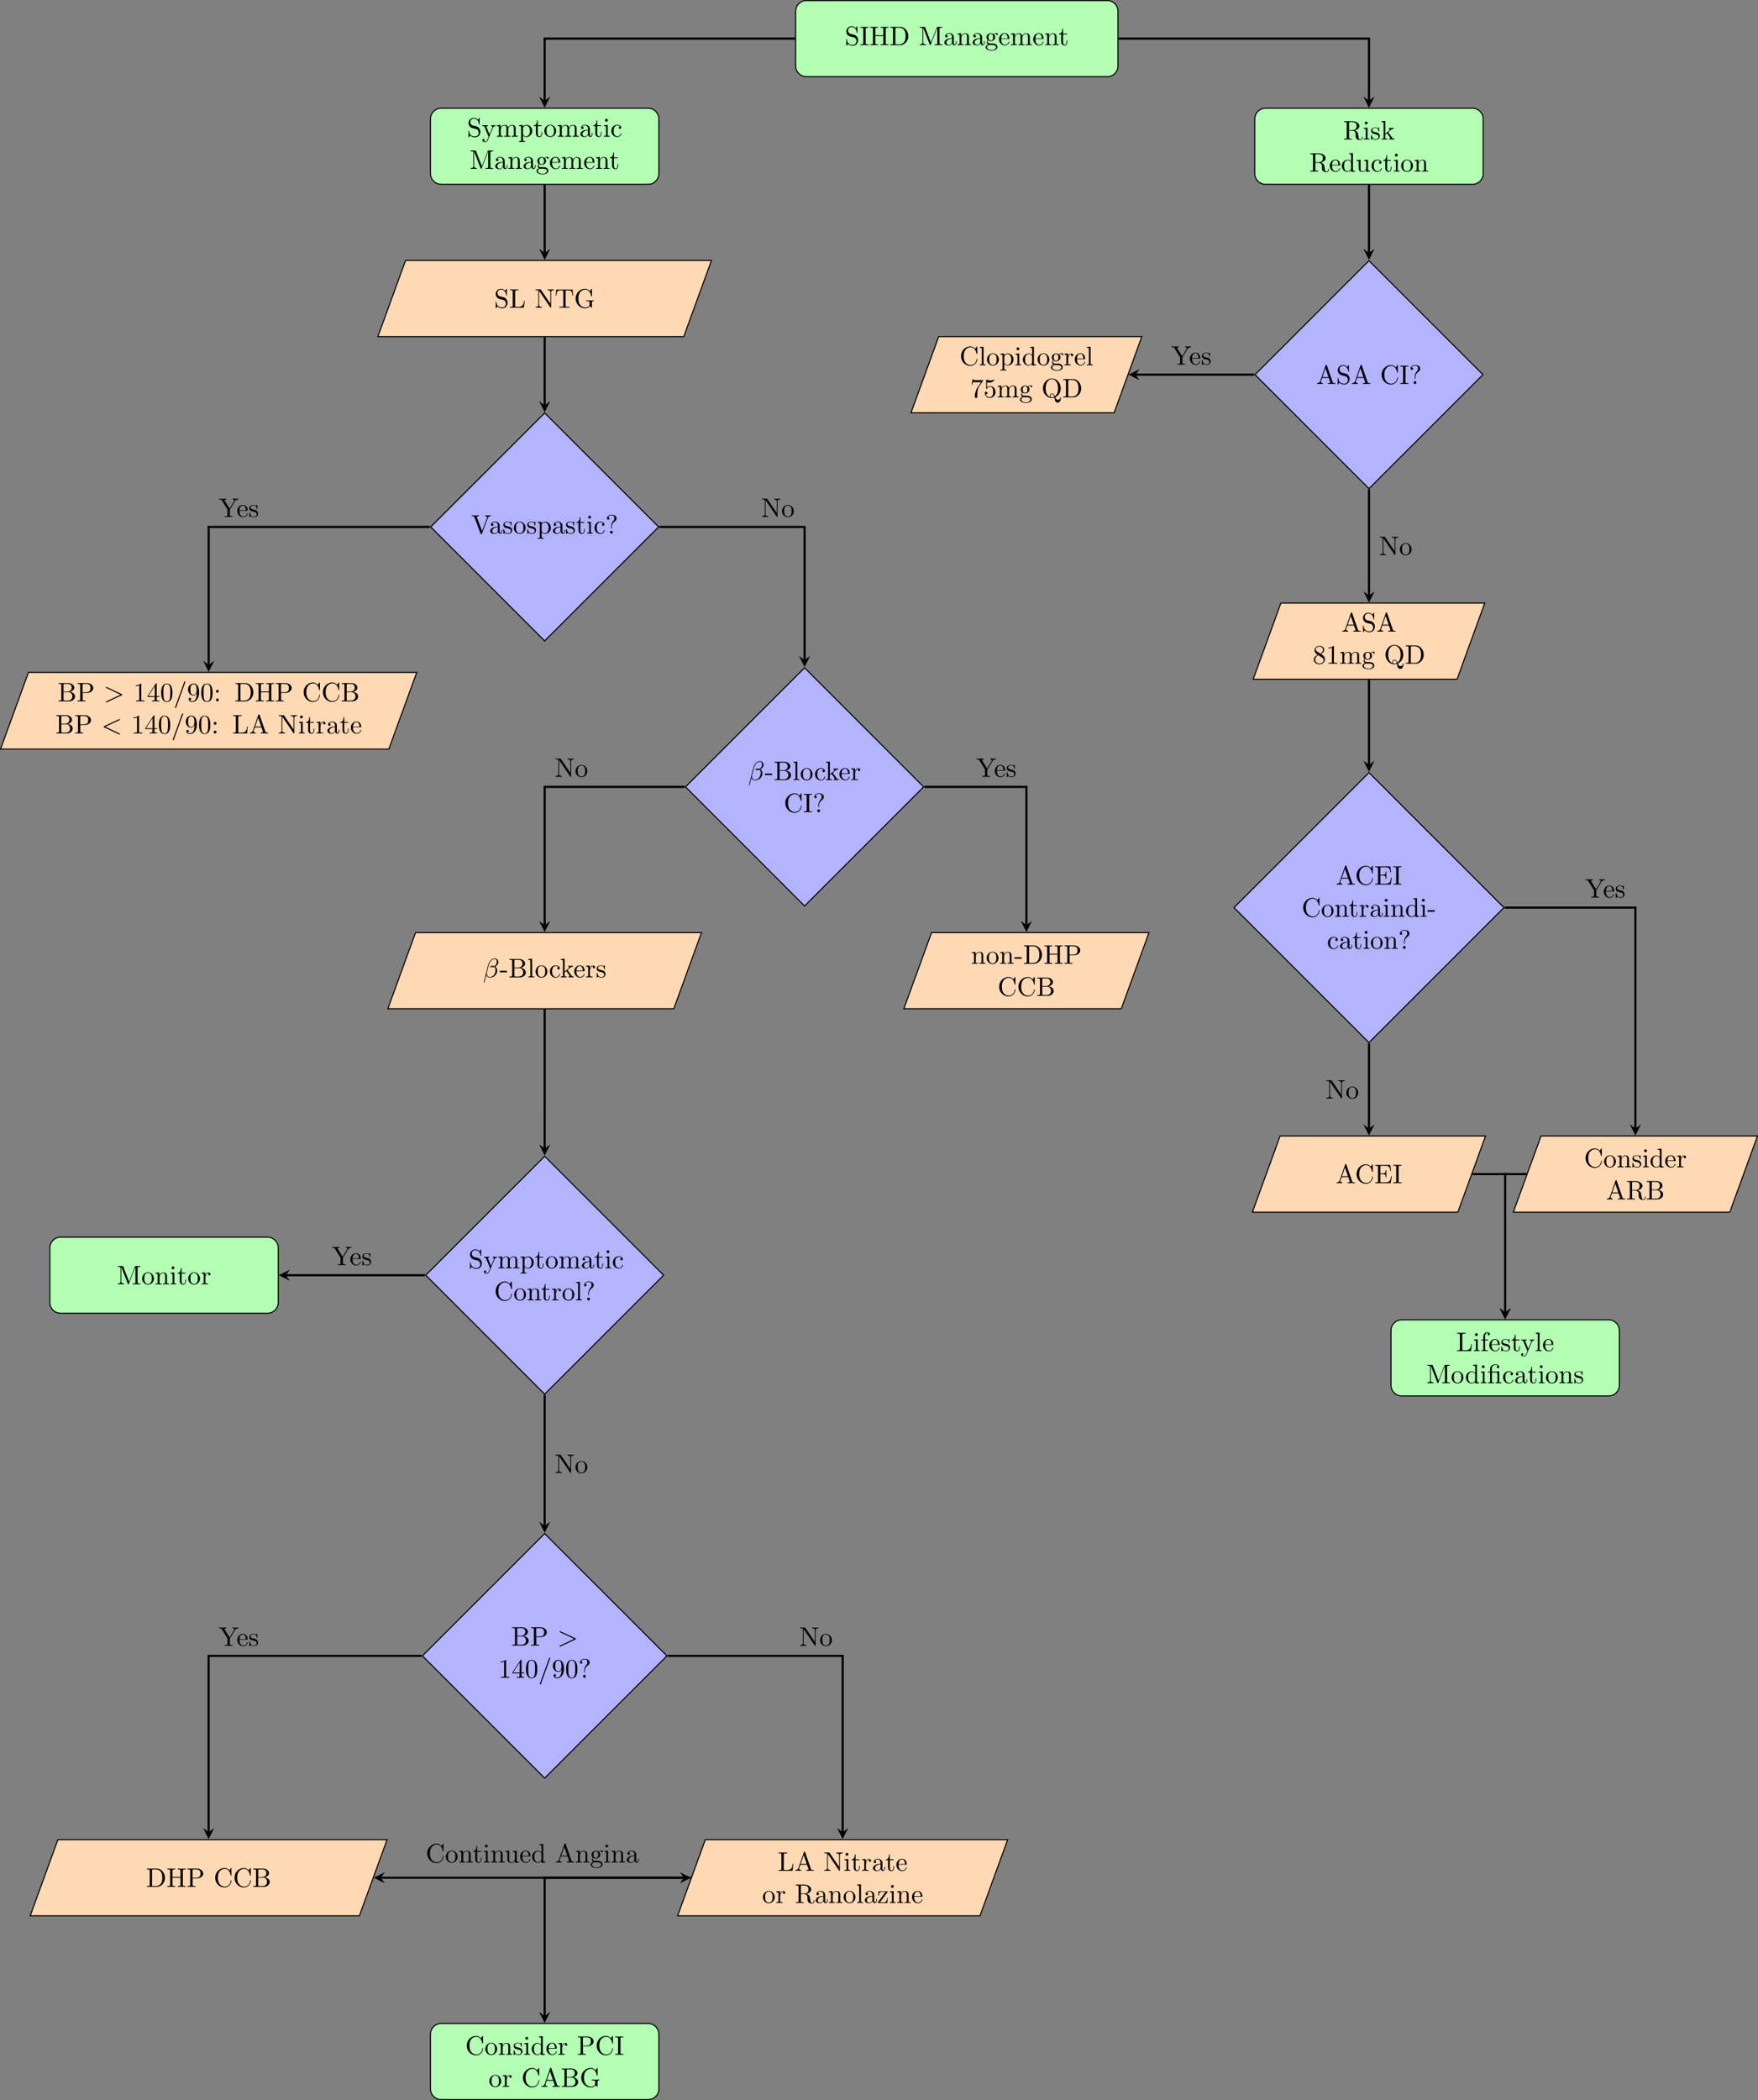 <?xml version="1.0" encoding="UTF-8"?>
<svg xmlns="http://www.w3.org/2000/svg" xmlns:xlink="http://www.w3.org/1999/xlink" width="654.633pt" height="781.941pt" viewBox="0 0 654.633 781.941" version="1.1">
<rect x="0" y="0" width="654.633" height="781.941" fill="#808080" stroke="none"/>
<defs>
<g>
<symbol overflow="visible" id="glyph0-0">
<path style="stroke:none;" d=""/>
</symbol>
<symbol overflow="visible" id="glyph0-1">
<path style="stroke:none;" d="M 3.484 -3.875 L 2.203 -4.172 C 1.578 -4.328 1.203 -4.859 1.203 -5.438 C 1.203 -6.141 1.734 -6.75 2.516 -6.75 C 4.172 -6.75 4.391 -5.109 4.453 -4.672 C 4.469 -4.609 4.469 -4.547 4.578 -4.547 C 4.703 -4.547 4.703 -4.594 4.703 -4.781 L 4.703 -6.781 C 4.703 -6.953 4.703 -7.031 4.594 -7.031 C 4.531 -7.031 4.516 -7.016 4.453 -6.891 L 4.094 -6.328 C 3.797 -6.625 3.391 -7.031 2.5 -7.031 C 1.391 -7.031 0.562 -6.156 0.562 -5.094 C 0.562 -4.266 1.094 -3.531 1.859 -3.266 C 1.969 -3.234 2.484 -3.109 3.188 -2.938 C 3.453 -2.875 3.75 -2.797 4.031 -2.438 C 4.234 -2.172 4.344 -1.844 4.344 -1.516 C 4.344 -0.812 3.844 -0.094 3 -0.094 C 2.719 -0.094 1.953 -0.141 1.422 -0.625 C 0.844 -1.172 0.812 -1.797 0.812 -2.156 C 0.797 -2.266 0.719 -2.266 0.688 -2.266 C 0.562 -2.266 0.562 -2.188 0.562 -2.016 L 0.562 -0.016 C 0.562 0.156 0.562 0.219 0.672 0.219 C 0.734 0.219 0.75 0.203 0.812 0.094 C 0.812 0.078 0.844 0.047 1.172 -0.484 C 1.484 -0.141 2.125 0.219 3.016 0.219 C 4.172 0.219 4.969 -0.75 4.969 -1.859 C 4.969 -2.844 4.312 -3.672 3.484 -3.875 Z M 3.484 -3.875 "/>
</symbol>
<symbol overflow="visible" id="glyph0-2">
<path style="stroke:none;" d="M 2.25 -6.031 C 2.25 -6.391 2.266 -6.5 3.062 -6.5 L 3.312 -6.5 L 3.312 -6.812 C 2.969 -6.781 2.188 -6.781 1.797 -6.781 C 1.422 -6.781 0.625 -6.781 0.281 -6.812 L 0.281 -6.5 L 0.531 -6.5 C 1.328 -6.5 1.359 -6.391 1.359 -6.031 L 1.359 -0.781 C 1.359 -0.422 1.328 -0.312 0.531 -0.312 L 0.281 -0.312 L 0.281 0 C 0.625 -0.031 1.422 -0.031 1.797 -0.031 C 2.188 -0.031 2.969 -0.031 3.312 0 L 3.312 -0.312 L 3.062 -0.312 C 2.266 -0.312 2.25 -0.422 2.25 -0.781 Z M 2.25 -6.031 "/>
</symbol>
<symbol overflow="visible" id="glyph0-3">
<path style="stroke:none;" d="M 6.109 -6.031 C 6.109 -6.391 6.125 -6.5 6.891 -6.5 L 7.141 -6.5 L 7.141 -6.812 C 6.781 -6.781 6.047 -6.781 5.672 -6.781 C 5.297 -6.781 4.547 -6.781 4.203 -6.812 L 4.203 -6.5 L 4.438 -6.5 C 5.203 -6.5 5.219 -6.391 5.219 -6.031 L 5.219 -3.703 L 2.25 -3.703 L 2.25 -6.031 C 2.25 -6.391 2.266 -6.5 3.031 -6.5 L 3.266 -6.5 L 3.266 -6.812 C 2.922 -6.781 2.188 -6.781 1.797 -6.781 C 1.422 -6.781 0.672 -6.781 0.328 -6.812 L 0.328 -6.5 L 0.562 -6.5 C 1.328 -6.5 1.359 -6.391 1.359 -6.031 L 1.359 -0.781 C 1.359 -0.422 1.328 -0.312 0.562 -0.312 L 0.328 -0.312 L 0.328 0 C 0.672 -0.031 1.422 -0.031 1.797 -0.031 C 2.172 -0.031 2.922 -0.031 3.266 0 L 3.266 -0.312 L 3.031 -0.312 C 2.266 -0.312 2.25 -0.422 2.25 -0.781 L 2.25 -3.391 L 5.219 -3.391 L 5.219 -0.781 C 5.219 -0.422 5.203 -0.312 4.438 -0.312 L 4.203 -0.312 L 4.203 0 C 4.547 -0.031 5.281 -0.031 5.656 -0.031 C 6.047 -0.031 6.781 -0.031 7.141 0 L 7.141 -0.312 L 6.891 -0.312 C 6.125 -0.312 6.109 -0.422 6.109 -0.781 Z M 6.109 -6.031 "/>
</symbol>
<symbol overflow="visible" id="glyph0-4">
<path style="stroke:none;" d="M 0.344 -6.812 L 0.344 -6.5 L 0.594 -6.5 C 1.359 -6.5 1.375 -6.391 1.375 -6.031 L 1.375 -0.781 C 1.375 -0.422 1.359 -0.312 0.594 -0.312 L 0.344 -0.312 L 0.344 0 L 4 0 C 5.672 0 7.047 -1.469 7.047 -3.344 C 7.047 -5.25 5.703 -6.812 4 -6.812 Z M 2.719 -0.312 C 2.25 -0.312 2.234 -0.375 2.234 -0.703 L 2.234 -6.094 C 2.234 -6.438 2.25 -6.5 2.719 -6.5 L 3.719 -6.5 C 4.344 -6.5 5.031 -6.281 5.531 -5.578 C 5.969 -4.984 6.047 -4.125 6.047 -3.344 C 6.047 -2.25 5.859 -1.641 5.5 -1.156 C 5.297 -0.891 4.734 -0.312 3.734 -0.312 Z M 2.719 -0.312 "/>
</symbol>
<symbol overflow="visible" id="glyph0-5">
<path style="stroke:none;" d="M 2.406 -6.594 C 2.312 -6.812 2.281 -6.812 2.047 -6.812 L 0.375 -6.812 L 0.375 -6.5 L 0.609 -6.5 C 1.375 -6.5 1.391 -6.391 1.391 -6.031 L 1.391 -1.047 C 1.391 -0.781 1.391 -0.312 0.375 -0.312 L 0.375 0 C 0.719 -0.016 1.203 -0.031 1.531 -0.031 C 1.859 -0.031 2.359 -0.016 2.703 0 L 2.703 -0.312 C 1.672 -0.312 1.672 -0.781 1.672 -1.047 L 1.672 -6.422 L 1.688 -6.422 L 4.094 -0.219 C 4.141 -0.094 4.188 0 4.281 0 C 4.391 0 4.422 -0.078 4.469 -0.188 L 6.922 -6.5 L 6.922 -0.781 C 6.922 -0.422 6.906 -0.312 6.141 -0.312 L 5.906 -0.312 L 5.906 0 C 6.266 -0.031 6.953 -0.031 7.344 -0.031 C 7.719 -0.031 8.391 -0.031 8.766 0 L 8.766 -0.312 L 8.516 -0.312 C 7.75 -0.312 7.734 -0.422 7.734 -0.781 L 7.734 -6.031 C 7.734 -6.391 7.75 -6.5 8.516 -6.5 L 8.766 -6.5 L 8.766 -6.812 L 7.078 -6.812 C 6.812 -6.812 6.812 -6.797 6.75 -6.625 L 4.562 -1 Z M 2.406 -6.594 "/>
</symbol>
<symbol overflow="visible" id="glyph0-6">
<path style="stroke:none;" d="M 3.312 -0.75 C 3.359 -0.359 3.625 0.062 4.094 0.062 C 4.312 0.062 4.922 -0.078 4.922 -0.891 L 4.922 -1.453 L 4.672 -1.453 L 4.672 -0.891 C 4.672 -0.312 4.422 -0.25 4.312 -0.25 C 3.984 -0.25 3.938 -0.703 3.938 -0.75 L 3.938 -2.734 C 3.938 -3.156 3.938 -3.547 3.578 -3.922 C 3.188 -4.312 2.688 -4.469 2.219 -4.469 C 1.391 -4.469 0.703 -4 0.703 -3.344 C 0.703 -3.047 0.906 -2.875 1.172 -2.875 C 1.453 -2.875 1.625 -3.078 1.625 -3.328 C 1.625 -3.453 1.578 -3.781 1.109 -3.781 C 1.391 -4.141 1.875 -4.25 2.188 -4.25 C 2.688 -4.25 3.25 -3.859 3.25 -2.969 L 3.25 -2.609 C 2.734 -2.578 2.047 -2.547 1.422 -2.25 C 0.672 -1.906 0.422 -1.391 0.422 -0.953 C 0.422 -0.141 1.391 0.109 2.016 0.109 C 2.672 0.109 3.125 -0.297 3.312 -0.75 Z M 3.25 -2.391 L 3.25 -1.391 C 3.25 -0.453 2.531 -0.109 2.078 -0.109 C 1.594 -0.109 1.188 -0.453 1.188 -0.953 C 1.188 -1.5 1.609 -2.328 3.25 -2.391 Z M 3.25 -2.391 "/>
</symbol>
<symbol overflow="visible" id="glyph0-7">
<path style="stroke:none;" d="M 1.094 -3.422 L 1.094 -0.75 C 1.094 -0.312 0.984 -0.312 0.312 -0.312 L 0.312 0 C 0.672 -0.016 1.172 -0.031 1.453 -0.031 C 1.703 -0.031 2.219 -0.016 2.562 0 L 2.562 -0.312 C 1.891 -0.312 1.781 -0.312 1.781 -0.75 L 1.781 -2.594 C 1.781 -3.625 2.5 -4.188 3.125 -4.188 C 3.766 -4.188 3.875 -3.656 3.875 -3.078 L 3.875 -0.75 C 3.875 -0.312 3.766 -0.312 3.094 -0.312 L 3.094 0 C 3.438 -0.016 3.953 -0.031 4.219 -0.031 C 4.469 -0.031 5 -0.016 5.328 0 L 5.328 -0.312 C 4.812 -0.312 4.562 -0.312 4.562 -0.609 L 4.562 -2.516 C 4.562 -3.375 4.562 -3.672 4.25 -4.031 C 4.109 -4.203 3.781 -4.406 3.203 -4.406 C 2.469 -4.406 2 -3.984 1.719 -3.359 L 1.719 -4.406 L 0.312 -4.297 L 0.312 -3.984 C 1.016 -3.984 1.094 -3.922 1.094 -3.422 Z M 1.094 -3.422 "/>
</symbol>
<symbol overflow="visible" id="glyph0-8">
<path style="stroke:none;" d="M 2.219 -1.719 C 1.344 -1.719 1.344 -2.719 1.344 -2.938 C 1.344 -3.203 1.359 -3.531 1.5 -3.781 C 1.578 -3.891 1.812 -4.172 2.219 -4.172 C 3.078 -4.172 3.078 -3.188 3.078 -2.953 C 3.078 -2.688 3.078 -2.359 2.922 -2.109 C 2.844 -2 2.609 -1.719 2.219 -1.719 Z M 1.062 -1.328 C 1.062 -1.359 1.062 -1.594 1.219 -1.797 C 1.609 -1.516 2.031 -1.484 2.219 -1.484 C 3.141 -1.484 3.828 -2.172 3.828 -2.938 C 3.828 -3.312 3.672 -3.672 3.422 -3.906 C 3.781 -4.25 4.141 -4.297 4.312 -4.297 C 4.344 -4.297 4.391 -4.297 4.422 -4.281 C 4.312 -4.25 4.25 -4.141 4.25 -4.016 C 4.25 -3.844 4.391 -3.734 4.547 -3.734 C 4.641 -3.734 4.828 -3.797 4.828 -4.031 C 4.828 -4.203 4.719 -4.516 4.328 -4.516 C 4.125 -4.516 3.688 -4.453 3.266 -4.047 C 2.844 -4.375 2.438 -4.406 2.219 -4.406 C 1.281 -4.406 0.594 -3.719 0.594 -2.953 C 0.594 -2.516 0.812 -2.141 1.062 -1.922 C 0.938 -1.781 0.75 -1.453 0.75 -1.094 C 0.75 -0.781 0.891 -0.406 1.203 -0.203 C 0.594 -0.047 0.281 0.391 0.281 0.781 C 0.281 1.5 1.266 2.047 2.484 2.047 C 3.656 2.047 4.688 1.547 4.688 0.766 C 4.688 0.422 4.562 -0.094 4.047 -0.375 C 3.516 -0.641 2.938 -0.641 2.328 -0.641 C 2.078 -0.641 1.656 -0.641 1.578 -0.656 C 1.266 -0.703 1.062 -1 1.062 -1.328 Z M 2.5 1.828 C 1.484 1.828 0.797 1.312 0.797 0.781 C 0.797 0.328 1.172 -0.047 1.609 -0.062 L 2.203 -0.062 C 3.062 -0.062 4.172 -0.062 4.172 0.781 C 4.172 1.328 3.469 1.828 2.5 1.828 Z M 2.5 1.828 "/>
</symbol>
<symbol overflow="visible" id="glyph0-9">
<path style="stroke:none;" d="M 1.109 -2.516 C 1.172 -4 2.016 -4.25 2.359 -4.25 C 3.375 -4.25 3.484 -2.906 3.484 -2.516 Z M 1.109 -2.297 L 3.891 -2.297 C 4.109 -2.297 4.141 -2.297 4.141 -2.516 C 4.141 -3.5 3.594 -4.469 2.359 -4.469 C 1.203 -4.469 0.281 -3.438 0.281 -2.188 C 0.281 -0.859 1.328 0.109 2.469 0.109 C 3.688 0.109 4.141 -1 4.141 -1.188 C 4.141 -1.281 4.062 -1.312 4 -1.312 C 3.922 -1.312 3.891 -1.25 3.875 -1.172 C 3.531 -0.141 2.625 -0.141 2.531 -0.141 C 2.031 -0.141 1.641 -0.438 1.406 -0.812 C 1.109 -1.281 1.109 -1.938 1.109 -2.297 Z M 1.109 -2.297 "/>
</symbol>
<symbol overflow="visible" id="glyph0-10">
<path style="stroke:none;" d="M 1.094 -3.422 L 1.094 -0.75 C 1.094 -0.312 0.984 -0.312 0.312 -0.312 L 0.312 0 C 0.672 -0.016 1.172 -0.031 1.453 -0.031 C 1.703 -0.031 2.219 -0.016 2.562 0 L 2.562 -0.312 C 1.891 -0.312 1.781 -0.312 1.781 -0.75 L 1.781 -2.594 C 1.781 -3.625 2.5 -4.188 3.125 -4.188 C 3.766 -4.188 3.875 -3.656 3.875 -3.078 L 3.875 -0.75 C 3.875 -0.312 3.766 -0.312 3.094 -0.312 L 3.094 0 C 3.438 -0.016 3.953 -0.031 4.219 -0.031 C 4.469 -0.031 5 -0.016 5.328 0 L 5.328 -0.312 C 4.672 -0.312 4.562 -0.312 4.562 -0.75 L 4.562 -2.594 C 4.562 -3.625 5.266 -4.188 5.906 -4.188 C 6.531 -4.188 6.641 -3.656 6.641 -3.078 L 6.641 -0.75 C 6.641 -0.312 6.531 -0.312 5.859 -0.312 L 5.859 0 C 6.203 -0.016 6.719 -0.031 6.984 -0.031 C 7.25 -0.031 7.766 -0.016 8.109 0 L 8.109 -0.312 C 7.594 -0.312 7.344 -0.312 7.328 -0.609 L 7.328 -2.516 C 7.328 -3.375 7.328 -3.672 7.016 -4.031 C 6.875 -4.203 6.547 -4.406 5.969 -4.406 C 5.141 -4.406 4.688 -3.812 4.531 -3.422 C 4.391 -4.297 3.656 -4.406 3.203 -4.406 C 2.469 -4.406 2 -3.984 1.719 -3.359 L 1.719 -4.406 L 0.312 -4.297 L 0.312 -3.984 C 1.016 -3.984 1.094 -3.922 1.094 -3.422 Z M 1.094 -3.422 "/>
</symbol>
<symbol overflow="visible" id="glyph0-11">
<path style="stroke:none;" d="M 1.719 -3.984 L 3.156 -3.984 L 3.156 -4.297 L 1.719 -4.297 L 1.719 -6.125 L 1.469 -6.125 C 1.469 -5.312 1.172 -4.25 0.188 -4.203 L 0.188 -3.984 L 1.031 -3.984 L 1.031 -1.234 C 1.031 -0.016 1.969 0.109 2.328 0.109 C 3.031 0.109 3.312 -0.594 3.312 -1.234 L 3.312 -1.797 L 3.062 -1.797 L 3.062 -1.25 C 3.062 -0.516 2.766 -0.141 2.391 -0.141 C 1.719 -0.141 1.719 -1.047 1.719 -1.219 Z M 1.719 -3.984 "/>
</symbol>
<symbol overflow="visible" id="glyph0-12">
<path style="stroke:none;" d="M 4.141 -3.344 C 4.391 -3.984 4.906 -3.984 5.062 -3.984 L 5.062 -4.297 C 4.828 -4.281 4.547 -4.266 4.312 -4.266 C 4.141 -4.266 3.672 -4.281 3.453 -4.297 L 3.453 -3.984 C 3.766 -3.984 3.922 -3.812 3.922 -3.562 C 3.922 -3.453 3.906 -3.438 3.859 -3.312 L 2.844 -0.875 L 1.75 -3.547 C 1.703 -3.656 1.688 -3.688 1.688 -3.734 C 1.688 -3.984 2.047 -3.984 2.25 -3.984 L 2.25 -4.297 C 1.984 -4.281 1.328 -4.266 1.156 -4.266 C 0.891 -4.266 0.484 -4.281 0.188 -4.297 L 0.188 -3.984 C 0.672 -3.984 0.859 -3.984 1 -3.641 L 2.5 0 C 2.438 0.125 2.297 0.453 2.25 0.594 C 2.031 1.141 1.75 1.828 1.109 1.828 C 1.062 1.828 0.828 1.828 0.641 1.641 C 0.953 1.609 1.031 1.391 1.031 1.219 C 1.031 0.969 0.844 0.812 0.609 0.812 C 0.406 0.812 0.188 0.938 0.188 1.234 C 0.188 1.688 0.609 2.047 1.109 2.047 C 1.734 2.047 2.141 1.469 2.375 0.906 Z M 4.141 -3.344 "/>
</symbol>
<symbol overflow="visible" id="glyph0-13">
<path style="stroke:none;" d="M 1.719 -3.75 L 1.719 -4.406 L 0.281 -4.297 L 0.281 -3.984 C 0.984 -3.984 1.062 -3.922 1.062 -3.484 L 1.062 1.172 C 1.062 1.625 0.953 1.625 0.281 1.625 L 0.281 1.938 C 0.625 1.922 1.141 1.906 1.391 1.906 C 1.672 1.906 2.172 1.922 2.516 1.938 L 2.516 1.625 C 1.859 1.625 1.75 1.625 1.75 1.172 L 1.75 -0.594 C 1.797 -0.422 2.219 0.109 2.969 0.109 C 4.156 0.109 5.188 -0.875 5.188 -2.156 C 5.188 -3.422 4.234 -4.406 3.109 -4.406 C 2.328 -4.406 1.906 -3.969 1.719 -3.75 Z M 1.75 -1.141 L 1.75 -3.359 C 2.031 -3.875 2.516 -4.156 3.031 -4.156 C 3.766 -4.156 4.359 -3.281 4.359 -2.156 C 4.359 -0.953 3.672 -0.109 2.938 -0.109 C 2.531 -0.109 2.156 -0.312 1.891 -0.719 C 1.75 -0.922 1.75 -0.938 1.75 -1.141 Z M 1.75 -1.141 "/>
</symbol>
<symbol overflow="visible" id="glyph0-14">
<path style="stroke:none;" d="M 4.688 -2.141 C 4.688 -3.406 3.703 -4.469 2.5 -4.469 C 1.25 -4.469 0.281 -3.375 0.281 -2.141 C 0.281 -0.844 1.312 0.109 2.484 0.109 C 3.688 0.109 4.688 -0.875 4.688 -2.141 Z M 2.5 -0.141 C 2.062 -0.141 1.625 -0.344 1.359 -0.812 C 1.109 -1.25 1.109 -1.859 1.109 -2.219 C 1.109 -2.609 1.109 -3.141 1.344 -3.578 C 1.609 -4.031 2.078 -4.25 2.484 -4.25 C 2.922 -4.25 3.344 -4.031 3.609 -3.594 C 3.875 -3.172 3.875 -2.594 3.875 -2.219 C 3.875 -1.859 3.875 -1.312 3.656 -0.875 C 3.422 -0.422 2.984 -0.141 2.5 -0.141 Z M 2.5 -0.141 "/>
</symbol>
<symbol overflow="visible" id="glyph0-15">
<path style="stroke:none;" d="M 1.766 -4.406 L 0.375 -4.297 L 0.375 -3.984 C 1.016 -3.984 1.109 -3.922 1.109 -3.438 L 1.109 -0.75 C 1.109 -0.312 1 -0.312 0.328 -0.312 L 0.328 0 C 0.641 -0.016 1.188 -0.031 1.422 -0.031 C 1.781 -0.031 2.125 -0.016 2.469 0 L 2.469 -0.312 C 1.797 -0.312 1.766 -0.359 1.766 -0.75 Z M 1.797 -6.141 C 1.797 -6.453 1.562 -6.672 1.281 -6.672 C 0.969 -6.672 0.75 -6.406 0.75 -6.141 C 0.75 -5.875 0.969 -5.609 1.281 -5.609 C 1.562 -5.609 1.797 -5.828 1.797 -6.141 Z M 1.797 -6.141 "/>
</symbol>
<symbol overflow="visible" id="glyph0-16">
<path style="stroke:none;" d="M 1.172 -2.172 C 1.172 -3.797 1.984 -4.219 2.516 -4.219 C 2.609 -4.219 3.234 -4.203 3.578 -3.844 C 3.172 -3.812 3.109 -3.516 3.109 -3.391 C 3.109 -3.125 3.297 -2.938 3.562 -2.938 C 3.828 -2.938 4.031 -3.094 4.031 -3.406 C 4.031 -4.078 3.266 -4.469 2.5 -4.469 C 1.25 -4.469 0.344 -3.391 0.344 -2.156 C 0.344 -0.875 1.328 0.109 2.484 0.109 C 3.812 0.109 4.141 -1.094 4.141 -1.188 C 4.141 -1.281 4.031 -1.281 4 -1.281 C 3.922 -1.281 3.891 -1.25 3.875 -1.188 C 3.594 -0.266 2.938 -0.141 2.578 -0.141 C 2.047 -0.141 1.172 -0.562 1.172 -2.172 Z M 1.172 -2.172 "/>
</symbol>
<symbol overflow="visible" id="glyph0-17">
<path style="stroke:none;" d="M 2.234 -3.516 L 2.234 -6.094 C 2.234 -6.328 2.234 -6.453 2.453 -6.484 C 2.547 -6.5 2.844 -6.5 3.047 -6.5 C 3.938 -6.5 5.047 -6.453 5.047 -5.016 C 5.047 -4.328 4.812 -3.516 3.344 -3.516 Z M 4.344 -3.391 C 5.297 -3.625 6.078 -4.234 6.078 -5.016 C 6.078 -5.969 4.938 -6.812 3.484 -6.812 L 0.344 -6.812 L 0.344 -6.5 L 0.594 -6.5 C 1.359 -6.5 1.375 -6.391 1.375 -6.031 L 1.375 -0.781 C 1.375 -0.422 1.359 -0.312 0.594 -0.312 L 0.344 -0.312 L 0.344 0 C 0.703 -0.031 1.422 -0.031 1.797 -0.031 C 2.188 -0.031 2.906 -0.031 3.266 0 L 3.266 -0.312 L 3.016 -0.312 C 2.25 -0.312 2.234 -0.422 2.234 -0.781 L 2.234 -3.297 L 3.375 -3.297 C 3.531 -3.297 3.953 -3.297 4.312 -2.953 C 4.688 -2.609 4.688 -2.297 4.688 -1.625 C 4.688 -0.984 4.688 -0.578 5.094 -0.203 C 5.5 0.156 6.047 0.219 6.344 0.219 C 7.125 0.219 7.297 -0.594 7.297 -0.875 C 7.297 -0.938 7.297 -1.047 7.172 -1.047 C 7.062 -1.047 7.062 -0.953 7.047 -0.891 C 6.984 -0.172 6.641 0 6.391 0 C 5.906 0 5.828 -0.516 5.688 -1.438 L 5.547 -2.234 C 5.375 -2.875 4.891 -3.203 4.344 -3.391 Z M 4.344 -3.391 "/>
</symbol>
<symbol overflow="visible" id="glyph0-18">
<path style="stroke:none;" d="M 2.078 -1.938 C 2.297 -1.891 3.109 -1.734 3.109 -1.016 C 3.109 -0.516 2.766 -0.109 1.984 -0.109 C 1.141 -0.109 0.781 -0.672 0.594 -1.531 C 0.562 -1.656 0.562 -1.688 0.453 -1.688 C 0.328 -1.688 0.328 -1.625 0.328 -1.453 L 0.328 -0.125 C 0.328 0.047 0.328 0.109 0.438 0.109 C 0.484 0.109 0.5 0.094 0.688 -0.094 C 0.703 -0.109 0.703 -0.125 0.891 -0.312 C 1.328 0.094 1.781 0.109 1.984 0.109 C 3.125 0.109 3.594 -0.562 3.594 -1.281 C 3.594 -1.797 3.297 -2.109 3.172 -2.219 C 2.844 -2.547 2.453 -2.625 2.031 -2.703 C 1.469 -2.812 0.812 -2.938 0.812 -3.516 C 0.812 -3.875 1.062 -4.281 1.922 -4.281 C 3.016 -4.281 3.078 -3.375 3.094 -3.078 C 3.094 -2.984 3.188 -2.984 3.203 -2.984 C 3.344 -2.984 3.344 -3.031 3.344 -3.219 L 3.344 -4.234 C 3.344 -4.391 3.344 -4.469 3.234 -4.469 C 3.188 -4.469 3.156 -4.469 3.031 -4.344 C 3 -4.312 2.906 -4.219 2.859 -4.188 C 2.484 -4.469 2.078 -4.469 1.922 -4.469 C 0.703 -4.469 0.328 -3.797 0.328 -3.234 C 0.328 -2.891 0.484 -2.609 0.75 -2.391 C 1.078 -2.141 1.359 -2.078 2.078 -1.938 Z M 2.078 -1.938 "/>
</symbol>
<symbol overflow="visible" id="glyph0-19">
<path style="stroke:none;" d="M 1.062 -0.75 C 1.062 -0.312 0.953 -0.312 0.281 -0.312 L 0.281 0 C 0.609 -0.016 1.078 -0.031 1.359 -0.031 C 1.672 -0.031 2.062 -0.016 2.469 0 L 2.469 -0.312 C 1.797 -0.312 1.688 -0.312 1.688 -0.75 L 1.688 -1.781 L 2.328 -2.328 C 3.094 -1.281 3.516 -0.719 3.516 -0.531 C 3.516 -0.344 3.344 -0.312 3.156 -0.312 L 3.156 0 C 3.422 -0.016 4.016 -0.031 4.234 -0.031 C 4.516 -0.031 4.812 -0.016 5.094 0 L 5.094 -0.312 C 4.719 -0.312 4.5 -0.312 4.125 -0.844 L 2.859 -2.625 C 2.844 -2.641 2.797 -2.703 2.797 -2.734 C 2.797 -2.766 3.516 -3.375 3.609 -3.453 C 4.234 -3.953 4.656 -3.984 4.859 -3.984 L 4.859 -4.297 C 4.578 -4.266 4.453 -4.266 4.172 -4.266 C 3.812 -4.266 3.188 -4.281 3.047 -4.297 L 3.047 -3.984 C 3.234 -3.984 3.344 -3.875 3.344 -3.734 C 3.344 -3.531 3.203 -3.422 3.125 -3.344 L 1.719 -2.141 L 1.719 -6.922 L 0.281 -6.812 L 0.281 -6.5 C 0.984 -6.5 1.062 -6.438 1.062 -5.938 Z M 1.062 -0.75 "/>
</symbol>
<symbol overflow="visible" id="glyph0-20">
<path style="stroke:none;" d="M 3.781 -0.547 L 3.781 0.109 L 5.25 0 L 5.25 -0.312 C 4.562 -0.312 4.469 -0.375 4.469 -0.875 L 4.469 -6.922 L 3.047 -6.812 L 3.047 -6.5 C 3.734 -6.5 3.812 -6.438 3.812 -5.938 L 3.812 -3.781 C 3.531 -4.141 3.094 -4.406 2.562 -4.406 C 1.391 -4.406 0.344 -3.422 0.344 -2.141 C 0.344 -0.875 1.312 0.109 2.453 0.109 C 3.094 0.109 3.531 -0.234 3.781 -0.547 Z M 3.781 -3.219 L 3.781 -1.172 C 3.781 -1 3.781 -0.984 3.672 -0.812 C 3.375 -0.328 2.938 -0.109 2.5 -0.109 C 2.047 -0.109 1.688 -0.375 1.453 -0.75 C 1.203 -1.156 1.172 -1.719 1.172 -2.141 C 1.172 -2.5 1.188 -3.094 1.469 -3.547 C 1.688 -3.859 2.062 -4.188 2.609 -4.188 C 2.953 -4.188 3.375 -4.031 3.672 -3.594 C 3.781 -3.422 3.781 -3.406 3.781 -3.219 Z M 3.781 -3.219 "/>
</symbol>
<symbol overflow="visible" id="glyph0-21">
<path style="stroke:none;" d="M 3.891 -0.781 L 3.891 0.109 L 5.328 0 L 5.328 -0.312 C 4.641 -0.312 4.562 -0.375 4.562 -0.875 L 4.562 -4.406 L 3.094 -4.297 L 3.094 -3.984 C 3.781 -3.984 3.875 -3.922 3.875 -3.422 L 3.875 -1.656 C 3.875 -0.781 3.391 -0.109 2.656 -0.109 C 1.828 -0.109 1.781 -0.578 1.781 -1.094 L 1.781 -4.406 L 0.312 -4.297 L 0.312 -3.984 C 1.094 -3.984 1.094 -3.953 1.094 -3.078 L 1.094 -1.578 C 1.094 -0.797 1.094 0.109 2.609 0.109 C 3.172 0.109 3.609 -0.172 3.891 -0.781 Z M 3.891 -0.781 "/>
</symbol>
<symbol overflow="visible" id="glyph0-22">
<path style="stroke:none;" d="M 5.797 -2.578 L 5.547 -2.578 C 5.438 -1.562 5.297 -0.312 3.547 -0.312 L 2.734 -0.312 C 2.266 -0.312 2.25 -0.375 2.25 -0.703 L 2.25 -6.016 C 2.25 -6.359 2.25 -6.5 3.188 -6.5 L 3.516 -6.5 L 3.516 -6.812 C 3.156 -6.781 2.25 -6.781 1.844 -6.781 C 1.453 -6.781 0.672 -6.781 0.328 -6.812 L 0.328 -6.5 L 0.562 -6.5 C 1.328 -6.5 1.359 -6.391 1.359 -6.031 L 1.359 -0.781 C 1.359 -0.422 1.328 -0.312 0.562 -0.312 L 0.328 -0.312 L 0.328 0 L 5.516 0 Z M 5.797 -2.578 "/>
</symbol>
<symbol overflow="visible" id="glyph0-23">
<path style="stroke:none;" d="M 2.312 -6.672 C 2.219 -6.797 2.219 -6.812 2.031 -6.812 L 0.328 -6.812 L 0.328 -6.5 L 0.625 -6.5 C 0.766 -6.5 0.969 -6.484 1.109 -6.484 C 1.344 -6.453 1.359 -6.438 1.359 -6.25 L 1.359 -1.047 C 1.359 -0.781 1.359 -0.312 0.328 -0.312 L 0.328 0 C 0.672 -0.016 1.172 -0.031 1.5 -0.031 C 1.828 -0.031 2.312 -0.016 2.656 0 L 2.656 -0.312 C 1.641 -0.312 1.641 -0.781 1.641 -1.047 L 1.641 -6.234 C 1.688 -6.188 1.688 -6.172 1.734 -6.109 L 5.797 -0.125 C 5.891 -0.016 5.906 0 5.969 0 C 6.109 0 6.109 -0.062 6.109 -0.266 L 6.109 -5.766 C 6.109 -6.031 6.109 -6.5 7.141 -6.5 L 7.141 -6.812 C 6.781 -6.797 6.297 -6.781 5.969 -6.781 C 5.641 -6.781 5.156 -6.797 4.812 -6.812 L 4.812 -6.5 C 5.828 -6.5 5.828 -6.031 5.828 -5.766 L 5.828 -1.5 Z M 2.312 -6.672 "/>
</symbol>
<symbol overflow="visible" id="glyph0-24">
<path style="stroke:none;" d="M 6.641 -6.75 L 0.547 -6.75 L 0.359 -4.5 L 0.609 -4.5 C 0.75 -6.109 0.891 -6.438 2.406 -6.438 C 2.578 -6.438 2.844 -6.438 2.938 -6.422 C 3.156 -6.375 3.156 -6.266 3.156 -6.047 L 3.156 -0.781 C 3.156 -0.453 3.156 -0.312 2.109 -0.312 L 1.703 -0.312 L 1.703 0 C 2.109 -0.031 3.125 -0.031 3.594 -0.031 C 4.047 -0.031 5.078 -0.031 5.484 0 L 5.484 -0.312 L 5.078 -0.312 C 4.031 -0.312 4.031 -0.453 4.031 -0.781 L 4.031 -6.047 C 4.031 -6.234 4.031 -6.375 4.219 -6.422 C 4.328 -6.438 4.594 -6.438 4.781 -6.438 C 6.297 -6.438 6.438 -6.109 6.578 -4.5 L 6.828 -4.5 Z M 6.641 -6.75 "/>
</symbol>
<symbol overflow="visible" id="glyph0-25">
<path style="stroke:none;" d="M 5.906 -0.625 C 6.047 -0.406 6.438 -0.016 6.547 -0.016 C 6.641 -0.016 6.641 -0.094 6.641 -0.234 L 6.641 -1.969 C 6.641 -2.359 6.672 -2.406 7.328 -2.406 L 7.328 -2.719 C 6.953 -2.719 6.406 -2.688 6.109 -2.688 C 5.719 -2.688 4.859 -2.688 4.5 -2.719 L 4.5 -2.406 L 4.828 -2.406 C 5.719 -2.406 5.75 -2.297 5.75 -1.938 L 5.75 -1.297 C 5.75 -0.172 4.484 -0.094 4.203 -0.094 C 3.562 -0.094 1.578 -0.438 1.578 -3.406 C 1.578 -6.391 3.547 -6.719 4.141 -6.719 C 5.219 -6.719 6.125 -5.828 6.312 -4.359 C 6.344 -4.219 6.344 -4.188 6.484 -4.188 C 6.641 -4.188 6.641 -4.219 6.641 -4.422 L 6.641 -6.781 C 6.641 -6.953 6.641 -7.031 6.531 -7.031 C 6.484 -7.031 6.453 -7.031 6.375 -6.906 L 5.875 -6.172 C 5.547 -6.484 5.016 -7.031 4.031 -7.031 C 2.172 -7.031 0.562 -5.453 0.562 -3.406 C 0.562 -1.359 2.156 0.219 4.047 0.219 C 4.781 0.219 5.578 -0.047 5.906 -0.625 Z M 5.906 -0.625 "/>
</symbol>
<symbol overflow="visible" id="glyph0-26">
<path style="stroke:none;" d="M 6.188 -5.828 C 6.328 -6.203 6.594 -6.484 7.281 -6.5 L 7.281 -6.812 C 6.969 -6.781 6.562 -6.781 6.312 -6.781 C 6.016 -6.781 5.438 -6.797 5.172 -6.812 L 5.172 -6.5 C 5.688 -6.484 5.906 -6.234 5.906 -6 C 5.906 -5.922 5.875 -5.859 5.859 -5.797 L 4.031 -1 L 2.125 -6.031 C 2.062 -6.172 2.062 -6.188 2.062 -6.203 C 2.062 -6.5 2.625 -6.5 2.875 -6.5 L 2.875 -6.812 C 2.516 -6.781 1.828 -6.781 1.453 -6.781 C 0.984 -6.781 0.547 -6.797 0.188 -6.812 L 0.188 -6.5 C 0.844 -6.5 1.031 -6.5 1.172 -6.125 L 3.484 0 C 3.547 0.188 3.594 0.219 3.734 0.219 C 3.891 0.219 3.922 0.172 3.969 0.031 Z M 6.188 -5.828 "/>
</symbol>
<symbol overflow="visible" id="glyph0-27">
<path style="stroke:none;" d="M 2.344 -2.484 C 2.344 -3.734 3.312 -4.453 3.656 -4.703 C 3.922 -4.906 4.141 -5.266 4.141 -5.688 C 4.141 -6.266 3.734 -7.031 2.25 -7.031 C 1.172 -7.031 0.562 -6.344 0.562 -5.703 C 0.562 -5.359 0.781 -5.219 1.016 -5.219 C 1.297 -5.219 1.469 -5.422 1.469 -5.688 C 1.469 -6.125 1.062 -6.125 0.922 -6.125 C 1.219 -6.656 1.797 -6.812 2.219 -6.812 C 3.312 -6.812 3.312 -6.125 3.312 -5.734 C 3.312 -5.156 3.156 -4.969 2.969 -4.797 C 2.312 -4.078 2.094 -3.156 2.094 -2.547 L 2.094 -2.109 C 2.094 -1.922 2.094 -1.859 2.219 -1.859 C 2.344 -1.859 2.344 -1.953 2.344 -2.141 Z M 2.734 -0.531 C 2.734 -0.812 2.5 -1.062 2.219 -1.062 C 1.922 -1.062 1.688 -0.812 1.688 -0.531 C 1.688 -0.234 1.922 0 2.219 0 C 2.5 0 2.734 -0.234 2.734 -0.531 Z M 2.734 -0.531 "/>
</symbol>
<symbol overflow="visible" id="glyph0-28">
<path style="stroke:none;" d="M 2.219 -3.656 L 2.219 -6.094 C 2.219 -6.438 2.234 -6.5 2.703 -6.5 L 3.938 -6.5 C 4.906 -6.5 5.25 -5.656 5.25 -5.125 C 5.25 -4.484 4.766 -3.656 3.656 -3.656 Z M 4.562 -3.562 C 5.531 -3.75 6.219 -4.391 6.219 -5.125 C 6.219 -5.984 5.297 -6.812 4 -6.812 L 0.359 -6.812 L 0.359 -6.5 L 0.594 -6.5 C 1.359 -6.5 1.391 -6.391 1.391 -6.031 L 1.391 -0.781 C 1.391 -0.422 1.359 -0.312 0.594 -0.312 L 0.359 -0.312 L 0.359 0 L 4.266 0 C 5.594 0 6.484 -0.891 6.484 -1.828 C 6.484 -2.688 5.672 -3.438 4.562 -3.562 Z M 3.953 -0.312 L 2.703 -0.312 C 2.234 -0.312 2.219 -0.375 2.219 -0.703 L 2.219 -3.422 L 4.094 -3.422 C 5.078 -3.422 5.5 -2.5 5.5 -1.828 C 5.5 -1.125 4.969 -0.312 3.953 -0.312 Z M 3.953 -0.312 "/>
</symbol>
<symbol overflow="visible" id="glyph0-29">
<path style="stroke:none;" d="M 2.266 -3.156 L 3.953 -3.156 C 5.141 -3.156 6.219 -3.953 6.219 -4.953 C 6.219 -5.938 5.234 -6.812 3.875 -6.812 L 0.344 -6.812 L 0.344 -6.5 L 0.594 -6.5 C 1.359 -6.5 1.375 -6.391 1.375 -6.031 L 1.375 -0.781 C 1.375 -0.422 1.359 -0.312 0.594 -0.312 L 0.344 -0.312 L 0.344 0 C 0.703 -0.031 1.438 -0.031 1.812 -0.031 C 2.188 -0.031 2.938 -0.031 3.297 0 L 3.297 -0.312 L 3.047 -0.312 C 2.281 -0.312 2.266 -0.422 2.266 -0.781 Z M 2.234 -3.406 L 2.234 -6.094 C 2.234 -6.438 2.25 -6.5 2.719 -6.5 L 3.609 -6.5 C 5.188 -6.5 5.188 -5.438 5.188 -4.953 C 5.188 -4.484 5.188 -3.406 3.609 -3.406 Z M 2.234 -3.406 "/>
</symbol>
<symbol overflow="visible" id="glyph0-30">
<path style="stroke:none;" d="M 2.938 -6.375 C 2.938 -6.625 2.938 -6.641 2.703 -6.641 C 2.078 -6 1.203 -6 0.891 -6 L 0.891 -5.688 C 1.094 -5.688 1.672 -5.688 2.188 -5.953 L 2.188 -0.781 C 2.188 -0.422 2.156 -0.312 1.266 -0.312 L 0.953 -0.312 L 0.953 0 C 1.297 -0.031 2.156 -0.031 2.562 -0.031 C 2.953 -0.031 3.828 -0.031 4.172 0 L 4.172 -0.312 L 3.859 -0.312 C 2.953 -0.312 2.938 -0.422 2.938 -0.781 Z M 2.938 -6.375 "/>
</symbol>
<symbol overflow="visible" id="glyph0-31">
<path style="stroke:none;" d="M 2.938 -1.641 L 2.938 -0.781 C 2.938 -0.422 2.906 -0.312 2.172 -0.312 L 1.969 -0.312 L 1.969 0 C 2.375 -0.031 2.891 -0.031 3.312 -0.031 C 3.734 -0.031 4.25 -0.031 4.672 0 L 4.672 -0.312 L 4.453 -0.312 C 3.719 -0.312 3.703 -0.422 3.703 -0.781 L 3.703 -1.641 L 4.688 -1.641 L 4.688 -1.953 L 3.703 -1.953 L 3.703 -6.484 C 3.703 -6.688 3.703 -6.75 3.531 -6.75 C 3.453 -6.75 3.422 -6.75 3.344 -6.625 L 0.281 -1.953 L 0.281 -1.641 Z M 2.984 -1.953 L 0.562 -1.953 L 2.984 -5.672 Z M 2.984 -1.953 "/>
</symbol>
<symbol overflow="visible" id="glyph0-32">
<path style="stroke:none;" d="M 4.578 -3.188 C 4.578 -3.984 4.531 -4.781 4.188 -5.516 C 3.734 -6.484 2.906 -6.641 2.5 -6.641 C 1.891 -6.641 1.172 -6.375 0.75 -5.453 C 0.438 -4.766 0.391 -3.984 0.391 -3.188 C 0.391 -2.438 0.422 -1.547 0.844 -0.781 C 1.266 0.016 2 0.219 2.484 0.219 C 3.016 0.219 3.781 0.016 4.219 -0.938 C 4.531 -1.625 4.578 -2.406 4.578 -3.188 Z M 2.484 0 C 2.094 0 1.5 -0.25 1.328 -1.203 C 1.219 -1.797 1.219 -2.719 1.219 -3.312 C 1.219 -3.953 1.219 -4.609 1.297 -5.141 C 1.484 -6.328 2.234 -6.422 2.484 -6.422 C 2.812 -6.422 3.469 -6.234 3.656 -5.25 C 3.766 -4.688 3.766 -3.938 3.766 -3.312 C 3.766 -2.562 3.766 -1.891 3.656 -1.25 C 3.5 -0.297 2.938 0 2.484 0 Z M 2.484 0 "/>
</symbol>
<symbol overflow="visible" id="glyph0-33">
<path style="stroke:none;" d="M 4.359 -7.094 C 4.422 -7.234 4.422 -7.25 4.422 -7.281 C 4.422 -7.391 4.328 -7.484 4.219 -7.484 C 4.078 -7.484 4.031 -7.375 4 -7.281 L 0.609 2.109 C 0.562 2.25 0.562 2.266 0.562 2.297 C 0.562 2.406 0.641 2.5 0.75 2.5 C 0.891 2.5 0.938 2.391 0.969 2.297 Z M 4.359 -7.094 "/>
</symbol>
<symbol overflow="visible" id="glyph0-34">
<path style="stroke:none;" d="M 3.656 -3.172 L 3.656 -2.844 C 3.656 -0.516 2.625 -0.062 2.047 -0.062 C 1.875 -0.062 1.328 -0.078 1.062 -0.422 C 1.5 -0.422 1.578 -0.703 1.578 -0.875 C 1.578 -1.188 1.344 -1.328 1.125 -1.328 C 0.969 -1.328 0.672 -1.25 0.672 -0.859 C 0.672 -0.188 1.203 0.219 2.047 0.219 C 3.344 0.219 4.562 -1.141 4.562 -3.281 C 4.562 -5.969 3.406 -6.641 2.516 -6.641 C 1.969 -6.641 1.484 -6.453 1.062 -6.016 C 0.641 -5.562 0.422 -5.141 0.422 -4.391 C 0.422 -3.156 1.297 -2.172 2.406 -2.172 C 3.016 -2.172 3.422 -2.594 3.656 -3.172 Z M 2.422 -2.406 C 2.266 -2.406 1.797 -2.406 1.5 -3.031 C 1.312 -3.406 1.312 -3.891 1.312 -4.391 C 1.312 -4.922 1.312 -5.391 1.531 -5.766 C 1.797 -6.266 2.172 -6.391 2.516 -6.391 C 2.984 -6.391 3.312 -6.047 3.484 -5.609 C 3.594 -5.281 3.641 -4.656 3.641 -4.203 C 3.641 -3.375 3.297 -2.406 2.422 -2.406 Z M 2.422 -2.406 "/>
</symbol>
<symbol overflow="visible" id="glyph0-35">
<path style="stroke:none;" d="M 1.906 -3.766 C 1.906 -4.062 1.672 -4.297 1.391 -4.297 C 1.094 -4.297 0.859 -4.062 0.859 -3.766 C 0.859 -3.484 1.094 -3.234 1.391 -3.234 C 1.672 -3.234 1.906 -3.484 1.906 -3.766 Z M 1.906 -0.531 C 1.906 -0.812 1.672 -1.062 1.391 -1.062 C 1.094 -1.062 0.859 -0.812 0.859 -0.531 C 0.859 -0.234 1.094 0 1.391 0 C 1.672 0 1.906 -0.234 1.906 -0.531 Z M 1.906 -0.531 "/>
</symbol>
<symbol overflow="visible" id="glyph0-36">
<path style="stroke:none;" d="M 0.562 -3.406 C 0.562 -1.344 2.172 0.219 4.031 0.219 C 5.656 0.219 6.625 -1.172 6.625 -2.328 C 6.625 -2.422 6.625 -2.5 6.5 -2.5 C 6.391 -2.5 6.391 -2.438 6.375 -2.328 C 6.297 -0.906 5.234 -0.094 4.141 -0.094 C 3.531 -0.094 1.578 -0.422 1.578 -3.406 C 1.578 -6.375 3.531 -6.719 4.141 -6.719 C 5.219 -6.719 6.109 -5.812 6.312 -4.359 C 6.328 -4.219 6.328 -4.188 6.469 -4.188 C 6.625 -4.188 6.625 -4.219 6.625 -4.422 L 6.625 -6.781 C 6.625 -6.953 6.625 -7.031 6.516 -7.031 C 6.484 -7.031 6.438 -7.031 6.359 -6.906 L 5.859 -6.172 C 5.5 -6.531 4.984 -7.031 4.031 -7.031 C 2.156 -7.031 0.562 -5.438 0.562 -3.406 Z M 0.562 -3.406 "/>
</symbol>
<symbol overflow="visible" id="glyph0-37">
<path style="stroke:none;" d="M 3.969 -6.938 C 3.922 -7.062 3.891 -7.141 3.734 -7.141 C 3.578 -7.141 3.547 -7.078 3.5 -6.938 L 1.438 -0.984 C 1.25 -0.469 0.859 -0.312 0.312 -0.312 L 0.312 0 C 0.547 -0.016 0.984 -0.031 1.328 -0.031 C 1.641 -0.031 2.156 -0.016 2.484 0 L 2.484 -0.312 C 1.984 -0.312 1.734 -0.562 1.734 -0.812 C 1.734 -0.844 1.75 -0.953 1.75 -0.969 L 2.219 -2.266 L 4.672 -2.266 L 5.203 -0.75 C 5.219 -0.703 5.234 -0.641 5.234 -0.609 C 5.234 -0.312 4.672 -0.312 4.406 -0.312 L 4.406 0 C 4.766 -0.031 5.469 -0.031 5.844 -0.031 C 6.266 -0.031 6.734 -0.016 7.141 0 L 7.141 -0.312 L 6.969 -0.312 C 6.375 -0.312 6.234 -0.375 6.125 -0.703 Z M 3.438 -5.828 L 4.562 -2.578 L 2.328 -2.578 Z M 3.438 -5.828 "/>
</symbol>
<symbol overflow="visible" id="glyph0-38">
<path style="stroke:none;" d="M 1.672 -3.312 L 1.672 -4.406 L 0.281 -4.297 L 0.281 -3.984 C 0.984 -3.984 1.062 -3.922 1.062 -3.422 L 1.062 -0.75 C 1.062 -0.312 0.953 -0.312 0.281 -0.312 L 0.281 0 C 0.672 -0.016 1.141 -0.031 1.422 -0.031 C 1.812 -0.031 2.281 -0.031 2.688 0 L 2.688 -0.312 L 2.469 -0.312 C 1.734 -0.312 1.719 -0.422 1.719 -0.781 L 1.719 -2.312 C 1.719 -3.297 2.141 -4.188 2.891 -4.188 C 2.953 -4.188 2.984 -4.188 3 -4.172 C 2.969 -4.172 2.766 -4.047 2.766 -3.781 C 2.766 -3.516 2.984 -3.359 3.203 -3.359 C 3.375 -3.359 3.625 -3.484 3.625 -3.797 C 3.625 -4.109 3.312 -4.406 2.891 -4.406 C 2.156 -4.406 1.797 -3.734 1.672 -3.312 Z M 1.672 -3.312 "/>
</symbol>
<symbol overflow="visible" id="glyph0-39">
<path style="stroke:none;" d="M 2.75 -1.859 L 2.75 -2.438 L 0.109 -2.438 L 0.109 -1.859 Z M 2.75 -1.859 "/>
</symbol>
<symbol overflow="visible" id="glyph0-40">
<path style="stroke:none;" d="M 1.766 -6.922 L 0.328 -6.812 L 0.328 -6.5 C 1.031 -6.5 1.109 -6.438 1.109 -5.938 L 1.109 -0.75 C 1.109 -0.312 1 -0.312 0.328 -0.312 L 0.328 0 C 0.656 -0.016 1.188 -0.031 1.438 -0.031 C 1.688 -0.031 2.172 -0.016 2.547 0 L 2.547 -0.312 C 1.875 -0.312 1.766 -0.312 1.766 -0.75 Z M 1.766 -6.922 "/>
</symbol>
<symbol overflow="visible" id="glyph0-41">
<path style="stroke:none;" d="M 3.891 -4 C 3.984 -4.109 3.984 -4.125 3.984 -4.172 C 3.984 -4.297 3.891 -4.297 3.719 -4.297 L 0.531 -4.297 L 0.422 -2.688 L 0.672 -2.688 C 0.734 -3.703 0.922 -4.078 2.016 -4.078 L 3.156 -4.078 L 0.375 -0.312 C 0.281 -0.203 0.281 -0.188 0.281 -0.141 C 0.281 0 0.344 0 0.531 0 L 3.828 0 L 4 -1.859 L 3.75 -1.859 C 3.656 -0.688 3.453 -0.25 2.297 -0.25 L 1.109 -0.25 Z M 3.891 -4 "/>
</symbol>
<symbol overflow="visible" id="glyph0-42">
<path style="stroke:none;" d="M 1.625 -4.562 C 1.172 -4.859 1.125 -5.188 1.125 -5.359 C 1.125 -5.969 1.781 -6.391 2.484 -6.391 C 3.203 -6.391 3.844 -5.875 3.844 -5.156 C 3.844 -4.578 3.453 -4.109 2.859 -3.766 Z M 3.078 -3.609 C 3.797 -3.984 4.281 -4.5 4.281 -5.156 C 4.281 -6.078 3.406 -6.641 2.5 -6.641 C 1.5 -6.641 0.688 -5.906 0.688 -4.969 C 0.688 -4.797 0.703 -4.344 1.125 -3.875 C 1.234 -3.766 1.609 -3.516 1.859 -3.344 C 1.281 -3.047 0.422 -2.5 0.422 -1.5 C 0.422 -0.453 1.438 0.219 2.484 0.219 C 3.609 0.219 4.562 -0.609 4.562 -1.672 C 4.562 -2.031 4.453 -2.484 4.062 -2.906 C 3.875 -3.109 3.719 -3.203 3.078 -3.609 Z M 2.078 -3.188 L 3.312 -2.406 C 3.594 -2.219 4.062 -1.922 4.062 -1.312 C 4.062 -0.578 3.312 -0.062 2.5 -0.062 C 1.641 -0.062 0.922 -0.672 0.922 -1.5 C 0.922 -2.078 1.234 -2.719 2.078 -3.188 Z M 2.078 -3.188 "/>
</symbol>
<symbol overflow="visible" id="glyph0-43">
<path style="stroke:none;" d="M 3.203 -0.156 C 2.672 -0.359 1.562 -1.094 1.562 -3.375 C 1.562 -5.969 2.953 -6.781 3.875 -6.781 C 4.828 -6.781 6.188 -5.922 6.188 -3.375 C 6.188 -2.609 6.078 -1.203 5.016 -0.422 C 4.797 -0.984 4.469 -1.469 3.891 -1.469 C 3.375 -1.469 3.078 -1.047 3.078 -0.641 C 3.078 -0.375 3.203 -0.172 3.203 -0.156 Z M 4.75 -0.266 C 4.422 -0.062 4.094 -0.031 3.875 -0.031 C 3.375 -0.031 3.297 -0.484 3.297 -0.641 C 3.297 -0.922 3.5 -1.25 3.891 -1.25 C 4.422 -1.25 4.641 -0.844 4.75 -0.266 Z M 5.156 -0.062 C 6.344 -0.594 7.188 -1.875 7.188 -3.375 C 7.188 -5.406 5.688 -7.031 3.875 -7.031 C 2.078 -7.031 0.562 -5.438 0.562 -3.375 C 0.562 -1.359 2.062 0.219 3.875 0.219 C 4.188 0.219 4.531 0.156 4.828 0.062 C 4.969 1.016 5.109 1.938 6.047 1.938 C 7.062 1.938 7.25 0.609 7.25 0.094 C 7.25 0 7.25 -0.109 7.141 -0.109 C 7.047 -0.109 7.031 -0.031 7.031 0.062 C 6.969 0.609 6.547 0.906 6.125 0.906 C 5.656 0.906 5.406 0.562 5.156 -0.062 Z M 5.156 -0.062 "/>
</symbol>
<symbol overflow="visible" id="glyph0-44">
<path style="stroke:none;" d="M 4.75 -6.078 C 4.828 -6.188 4.828 -6.203 4.828 -6.422 L 2.406 -6.422 C 1.203 -6.422 1.172 -6.547 1.141 -6.734 L 0.891 -6.734 L 0.562 -4.688 L 0.812 -4.688 C 0.844 -4.844 0.922 -5.469 1.062 -5.594 C 1.125 -5.656 1.906 -5.656 2.031 -5.656 L 4.094 -5.656 C 3.984 -5.5 3.203 -4.406 2.984 -4.078 C 2.078 -2.734 1.75 -1.344 1.75 -0.328 C 1.75 -0.234 1.75 0.219 2.219 0.219 C 2.672 0.219 2.672 -0.234 2.672 -0.328 L 2.672 -0.844 C 2.672 -1.391 2.703 -1.938 2.781 -2.469 C 2.828 -2.703 2.953 -3.562 3.406 -4.172 Z M 4.75 -6.078 "/>
</symbol>
<symbol overflow="visible" id="glyph0-45">
<path style="stroke:none;" d="M 4.469 -2 C 4.469 -3.188 3.656 -4.188 2.578 -4.188 C 2.109 -4.188 1.672 -4.031 1.312 -3.672 L 1.312 -5.625 C 1.516 -5.562 1.844 -5.5 2.156 -5.5 C 3.391 -5.5 4.094 -6.406 4.094 -6.531 C 4.094 -6.594 4.062 -6.641 3.984 -6.641 C 3.984 -6.641 3.953 -6.641 3.906 -6.609 C 3.703 -6.516 3.219 -6.312 2.547 -6.312 C 2.156 -6.312 1.688 -6.391 1.219 -6.594 C 1.141 -6.625 1.125 -6.625 1.109 -6.625 C 1 -6.625 1 -6.547 1 -6.391 L 1 -3.438 C 1 -3.266 1 -3.188 1.141 -3.188 C 1.219 -3.188 1.234 -3.203 1.281 -3.266 C 1.391 -3.422 1.75 -3.969 2.562 -3.969 C 3.078 -3.969 3.328 -3.516 3.406 -3.328 C 3.562 -2.953 3.594 -2.578 3.594 -2.078 C 3.594 -1.719 3.594 -1.125 3.344 -0.703 C 3.109 -0.312 2.734 -0.062 2.281 -0.062 C 1.562 -0.062 0.984 -0.594 0.812 -1.172 C 0.844 -1.172 0.875 -1.156 0.984 -1.156 C 1.312 -1.156 1.484 -1.406 1.484 -1.641 C 1.484 -1.891 1.312 -2.141 0.984 -2.141 C 0.844 -2.141 0.5 -2.062 0.5 -1.609 C 0.5 -0.75 1.188 0.219 2.297 0.219 C 3.453 0.219 4.469 -0.734 4.469 -2 Z M 4.469 -2 "/>
</symbol>
<symbol overflow="visible" id="glyph0-46">
<path style="stroke:none;" d="M 1.359 -0.781 C 1.359 -0.422 1.328 -0.312 0.562 -0.312 L 0.328 -0.312 L 0.328 0 L 6.078 0 L 6.5 -2.578 L 6.25 -2.578 C 6 -1.031 5.766 -0.312 4.062 -0.312 L 2.734 -0.312 C 2.266 -0.312 2.25 -0.375 2.25 -0.703 L 2.25 -3.375 L 3.141 -3.375 C 4.109 -3.375 4.219 -3.047 4.219 -2.203 L 4.469 -2.203 L 4.469 -4.844 L 4.219 -4.844 C 4.219 -3.984 4.109 -3.672 3.141 -3.672 L 2.25 -3.672 L 2.25 -6.078 C 2.25 -6.406 2.266 -6.469 2.734 -6.469 L 4.016 -6.469 C 5.547 -6.469 5.812 -5.922 5.969 -4.531 L 6.219 -4.531 L 5.938 -6.781 L 0.328 -6.781 L 0.328 -6.469 L 0.562 -6.469 C 1.328 -6.469 1.359 -6.359 1.359 -6 Z M 1.359 -0.781 "/>
</symbol>
<symbol overflow="visible" id="glyph0-47">
<path style="stroke:none;" d="M 1.75 -4.297 L 1.75 -5.453 C 1.75 -6.328 2.219 -6.812 2.656 -6.812 C 2.688 -6.812 2.844 -6.812 2.984 -6.734 C 2.875 -6.703 2.688 -6.562 2.688 -6.312 C 2.688 -6.094 2.844 -5.891 3.125 -5.891 C 3.406 -5.891 3.562 -6.094 3.562 -6.328 C 3.562 -6.703 3.188 -7.031 2.656 -7.031 C 1.969 -7.031 1.109 -6.5 1.109 -5.438 L 1.109 -4.297 L 0.328 -4.297 L 0.328 -3.984 L 1.109 -3.984 L 1.109 -0.75 C 1.109 -0.312 1 -0.312 0.344 -0.312 L 0.344 0 C 0.734 -0.016 1.203 -0.031 1.469 -0.031 C 1.875 -0.031 2.344 -0.031 2.734 0 L 2.734 -0.312 L 2.531 -0.312 C 1.797 -0.312 1.781 -0.422 1.781 -0.781 L 1.781 -3.984 L 2.906 -3.984 L 2.906 -4.297 Z M 1.75 -4.297 "/>
</symbol>
<symbol overflow="visible" id="glyph0-48">
<path style="stroke:none;" d="M 3.297 -3.984 C 3.75 -3.984 3.812 -3.859 3.812 -3.453 L 3.812 -0.75 C 3.812 -0.312 3.703 -0.312 3.047 -0.312 L 3.047 0 C 3.375 -0.016 3.891 -0.031 4.141 -0.031 C 4.391 -0.031 4.891 -0.016 5.25 0 L 5.25 -0.312 C 4.578 -0.312 4.469 -0.312 4.469 -0.75 L 4.469 -4.422 L 3.219 -4.328 C 3.062 -4.312 3.047 -4.312 3.047 -4.312 C 3.016 -4.297 3 -4.297 2.859 -4.297 L 1.688 -4.297 L 1.688 -5.422 C 1.688 -6.406 2.547 -6.812 3.156 -6.812 C 3.453 -6.812 3.812 -6.703 4.016 -6.484 C 3.609 -6.453 3.547 -6.188 3.547 -6.016 C 3.547 -5.688 3.812 -5.562 4 -5.562 C 4.234 -5.562 4.453 -5.719 4.453 -6.016 C 4.453 -6.609 3.906 -7.031 3.172 -7.031 C 2.25 -7.031 1.062 -6.516 1.062 -5.438 L 1.062 -4.297 L 0.266 -4.297 L 0.266 -3.984 L 1.062 -3.984 L 1.062 -0.75 C 1.062 -0.312 0.953 -0.312 0.281 -0.312 L 0.281 0 C 0.609 -0.016 1.141 -0.031 1.391 -0.031 C 1.641 -0.031 2.125 -0.016 2.5 0 L 2.5 -0.312 C 1.828 -0.312 1.719 -0.312 1.719 -0.75 L 1.719 -3.984 Z M 3.297 -3.984 "/>
</symbol>
<symbol overflow="visible" id="glyph0-49">
<path style="stroke:none;" d="M 6.078 -5.859 C 6.453 -6.453 7.031 -6.5 7.359 -6.5 L 7.359 -6.812 C 7.047 -6.781 6.656 -6.781 6.375 -6.781 C 6.078 -6.781 5.5 -6.797 5.234 -6.812 L 5.234 -6.5 C 5.641 -6.5 5.797 -6.312 5.797 -6.109 C 5.797 -6 5.734 -5.875 5.703 -5.812 L 4.062 -3.141 L 2.25 -6.078 C 2.188 -6.188 2.188 -6.203 2.188 -6.25 C 2.188 -6.453 2.438 -6.5 2.875 -6.5 L 2.875 -6.812 C 2.516 -6.781 1.797 -6.781 1.406 -6.781 C 0.984 -6.781 0.531 -6.781 0.109 -6.812 L 0.109 -6.5 L 0.297 -6.5 C 0.969 -6.5 1.047 -6.391 1.203 -6.125 L 3.297 -2.719 L 3.297 -0.781 C 3.297 -0.422 3.281 -0.312 2.516 -0.312 L 2.266 -0.312 L 2.266 0 C 2.625 -0.031 3.344 -0.031 3.734 -0.031 C 4.109 -0.031 4.828 -0.031 5.188 0 L 5.188 -0.312 L 4.953 -0.312 C 4.188 -0.312 4.156 -0.406 4.156 -0.797 L 4.156 -2.719 Z M 6.078 -5.859 "/>
</symbol>
<symbol overflow="visible" id="glyph1-0">
<path style="stroke:none;" d=""/>
</symbol>
<symbol overflow="visible" id="glyph1-1">
<path style="stroke:none;" d="M 6.734 -2.266 C 6.844 -2.328 6.922 -2.375 6.922 -2.5 C 6.922 -2.609 6.844 -2.656 6.734 -2.719 L 1.203 -5.312 C 1.078 -5.391 1.062 -5.391 1.031 -5.391 C 0.922 -5.391 0.828 -5.297 0.828 -5.188 C 0.828 -5.094 0.875 -5.031 1.016 -4.969 L 6.25 -2.5 L 1.016 -0.016 C 0.875 0.047 0.828 0.109 0.828 0.203 C 0.828 0.312 0.922 0.406 1.031 0.406 C 1.062 0.406 1.078 0.406 1.203 0.328 Z M 6.734 -2.266 "/>
</symbol>
<symbol overflow="visible" id="glyph1-2">
<path style="stroke:none;" d="M 6.734 -4.969 C 6.844 -5.031 6.922 -5.078 6.922 -5.188 C 6.922 -5.297 6.828 -5.391 6.719 -5.391 C 6.688 -5.391 6.672 -5.391 6.547 -5.312 L 1.016 -2.719 C 0.906 -2.656 0.828 -2.609 0.828 -2.5 C 0.828 -2.375 0.906 -2.328 1.016 -2.266 L 6.547 0.328 C 6.672 0.406 6.688 0.406 6.719 0.406 C 6.828 0.406 6.922 0.312 6.922 0.203 C 6.922 0.094 6.844 0.047 6.734 -0.016 L 1.5 -2.5 Z M 6.734 -4.969 "/>
</symbol>
<symbol overflow="visible" id="glyph1-3">
<path style="stroke:none;" d="M 5.734 -5.672 C 5.734 -6.422 5.188 -7.031 4.375 -7.031 C 3.797 -7.031 3.516 -6.875 3.172 -6.625 C 2.625 -6.219 2.078 -5.25 1.891 -4.5 L 0.297 1.828 C 0.297 1.875 0.344 1.938 0.422 1.938 C 0.5 1.938 0.531 1.906 0.531 1.891 L 1.234 -0.875 C 1.422 -0.266 1.859 0.094 2.594 0.094 C 3.312 0.094 4.062 -0.25 4.516 -0.688 C 5 -1.141 5.312 -1.781 5.312 -2.516 C 5.312 -3.234 4.938 -3.766 4.578 -4 C 5.156 -4.344 5.734 -4.953 5.734 -5.672 Z M 3.938 -4.016 C 3.812 -3.969 3.703 -3.953 3.453 -3.953 C 3.312 -3.953 3.125 -3.938 3.016 -3.984 C 3.047 -4.094 3.406 -4.062 3.516 -4.062 C 3.719 -4.062 3.812 -4.062 3.938 -4.016 Z M 5.172 -5.906 C 5.172 -5.203 4.797 -4.484 4.281 -4.172 C 4 -4.281 3.812 -4.297 3.516 -4.297 C 3.297 -4.297 2.734 -4.312 2.734 -3.984 C 2.734 -3.703 3.25 -3.734 3.422 -3.734 C 3.797 -3.734 3.953 -3.734 4.25 -3.859 C 4.625 -3.5 4.672 -3.188 4.688 -2.734 C 4.703 -2.156 4.469 -1.406 4.188 -1.016 C 3.797 -0.484 3.125 -0.125 2.562 -0.125 C 1.797 -0.125 1.422 -0.703 1.422 -1.406 C 1.422 -1.5 1.422 -1.656 1.469 -1.844 L 2.109 -4.359 C 2.328 -5.219 3.047 -6.812 4.25 -6.812 C 4.828 -6.812 5.172 -6.5 5.172 -5.906 Z M 5.172 -5.906 "/>
</symbol>
</g>
<clipPath id="clip1">
  <path d="M 160 753 L 246 753 L 246 781.941 L 160 781.941 Z M 160 753 "/>
</clipPath>
<clipPath id="clip2">
  <path d="M 154 747 L 251 747 L 251 781.941 L 154 781.941 Z M 154 747 "/>
</clipPath>
<clipPath id="clip3">
  <path d="M 563 422 L 654.633 422 L 654.633 452 L 563 452 Z M 563 422 "/>
</clipPath>
<clipPath id="clip4">
  <path d="M 557 417 L 654.633 417 L 654.633 457 L 557 457 Z M 557 417 "/>
</clipPath>
</defs>
<g id="surface1">
<path style="fill-rule:nonzero;fill:rgb(70%,100%,70%);fill-opacity:1;stroke-width:0.399;stroke-linecap:butt;stroke-linejoin:miter;stroke:rgb(0%,0%,0%);stroke-opacity:1;stroke-miterlimit:10;" d="M 56.03 14.174 L -56.028 14.174 C -58.231 14.174 -60.013 12.389 -60.013 10.189 L -60.013 -10.19 C -60.013 -12.389 -58.231 -14.174 -56.028 -14.174 L 56.03 -14.174 C 58.229 -14.174 60.015 -12.389 60.015 -10.19 L 60.015 10.189 C 60.015 12.389 58.229 14.174 56.03 14.174 Z M 56.03 14.174 " transform="matrix(1,0,0,-1,356.294,14.373)"/>
<g style="fill:rgb(0%,0%,0%);fill-opacity:1;">
  <use xlink:href="#glyph0-1" x="314.576" y="16.808"/>
  <use xlink:href="#glyph0-2" x="320.111" y="16.808"/>
  <use xlink:href="#glyph0-3" x="323.709" y="16.808"/>
  <use xlink:href="#glyph0-4" x="331.181" y="16.808"/>
</g>
<g style="fill:rgb(0%,0%,0%);fill-opacity:1;">
  <use xlink:href="#glyph0-5" x="342.109" y="16.808"/>
  <use xlink:href="#glyph0-6" x="351.241" y="16.808"/>
  <use xlink:href="#glyph0-7" x="356.223" y="16.808"/>
  <use xlink:href="#glyph0-6" x="361.758" y="16.808"/>
  <use xlink:href="#glyph0-8" x="366.739" y="16.808"/>
  <use xlink:href="#glyph0-9" x="371.72" y="16.808"/>
  <use xlink:href="#glyph0-10" x="376.148" y="16.808"/>
  <use xlink:href="#glyph0-9" x="384.45" y="16.808"/>
  <use xlink:href="#glyph0-7" x="388.877" y="16.808"/>
</g>
<g style="fill:rgb(0%,0%,0%);fill-opacity:1;">
  <use xlink:href="#glyph0-11" x="394.133" y="16.808"/>
</g>
<path style="fill-rule:nonzero;fill:rgb(70%,100%,70%);fill-opacity:1;stroke-width:0.399;stroke-linecap:butt;stroke-linejoin:miter;stroke:rgb(0%,0%,0%);stroke-opacity:1;stroke-miterlimit:10;" d="M -114.942 -25.916 L -192.013 -25.916 C -194.212 -25.916 -195.997 -27.697 -195.997 -29.9 L -195.997 -50.275 C -195.997 -52.479 -194.212 -54.264 -192.013 -54.264 L -114.942 -54.264 C -112.739 -54.264 -110.954 -52.479 -110.954 -50.275 L -110.954 -29.9 C -110.954 -27.697 -112.739 -25.916 -114.942 -25.916 Z M -114.942 -25.916 " transform="matrix(1,0,0,-1,356.294,14.373)"/>
<g style="fill:rgb(0%,0%,0%);fill-opacity:1;">
  <use xlink:href="#glyph0-1" x="173.901" y="50.919"/>
  <use xlink:href="#glyph0-12" x="179.436" y="50.919"/>
  <use xlink:href="#glyph0-10" x="184.694" y="50.919"/>
  <use xlink:href="#glyph0-13" x="192.996" y="50.919"/>
  <use xlink:href="#glyph0-11" x="198.532" y="50.919"/>
  <use xlink:href="#glyph0-14" x="202.406" y="50.919"/>
  <use xlink:href="#glyph0-10" x="207.387" y="50.919"/>
  <use xlink:href="#glyph0-6" x="215.689" y="50.919"/>
  <use xlink:href="#glyph0-11" x="220.67" y="50.919"/>
  <use xlink:href="#glyph0-15" x="224.545" y="50.919"/>
  <use xlink:href="#glyph0-16" x="227.312" y="50.919"/>
</g>
<g style="fill:rgb(0%,0%,0%);fill-opacity:1;">
  <use xlink:href="#glyph0-5" x="174.869" y="62.874"/>
  <use xlink:href="#glyph0-6" x="184.002" y="62.874"/>
  <use xlink:href="#glyph0-7" x="188.983" y="62.874"/>
  <use xlink:href="#glyph0-6" x="194.518" y="62.874"/>
  <use xlink:href="#glyph0-8" x="199.5" y="62.874"/>
  <use xlink:href="#glyph0-9" x="204.481" y="62.874"/>
  <use xlink:href="#glyph0-10" x="208.908" y="62.874"/>
  <use xlink:href="#glyph0-9" x="217.21" y="62.874"/>
  <use xlink:href="#glyph0-7" x="221.637" y="62.874"/>
</g>
<g style="fill:rgb(0%,0%,0%);fill-opacity:1;">
  <use xlink:href="#glyph0-11" x="226.894" y="62.874"/>
</g>
<path style="fill-rule:nonzero;fill:rgb(70%,100%,70%);fill-opacity:1;stroke-width:0.399;stroke-linecap:butt;stroke-linejoin:miter;stroke:rgb(0%,0%,0%);stroke-opacity:1;stroke-miterlimit:10;" d="M 192.011 -25.916 L 114.94 -25.916 C 112.741 -25.916 110.956 -27.697 110.956 -29.9 L 110.956 -50.275 C 110.956 -52.479 112.741 -54.264 114.94 -54.264 L 192.011 -54.264 C 194.21 -54.264 195.995 -52.479 195.995 -50.275 L 195.995 -29.9 C 195.995 -27.697 194.21 -25.916 192.011 -25.916 Z M 192.011 -25.916 " transform="matrix(1,0,0,-1,356.294,14.373)"/>
<g style="fill:rgb(0%,0%,0%);fill-opacity:1;">
  <use xlink:href="#glyph0-17" x="500.123" y="51.943"/>
  <use xlink:href="#glyph0-15" x="507.456" y="51.943"/>
  <use xlink:href="#glyph0-18" x="510.224" y="51.943"/>
  <use xlink:href="#glyph0-19" x="514.153" y="51.943"/>
</g>
<g style="fill:rgb(0%,0%,0%);fill-opacity:1;">
  <use xlink:href="#glyph0-17" x="487.559" y="63.898"/>
  <use xlink:href="#glyph0-9" x="494.892" y="63.898"/>
  <use xlink:href="#glyph0-20" x="499.32" y="63.898"/>
  <use xlink:href="#glyph0-21" x="504.855" y="63.898"/>
  <use xlink:href="#glyph0-16" x="510.39" y="63.898"/>
  <use xlink:href="#glyph0-11" x="514.818" y="63.898"/>
  <use xlink:href="#glyph0-15" x="518.692" y="63.898"/>
  <use xlink:href="#glyph0-14" x="521.46" y="63.898"/>
  <use xlink:href="#glyph0-7" x="526.441" y="63.898"/>
</g>
<path style="fill-rule:nonzero;fill:rgb(100%,84.999%,70%);fill-opacity:1;stroke-width:0.399;stroke-linecap:butt;stroke-linejoin:miter;stroke:rgb(0%,0%,0%);stroke-opacity:1;stroke-miterlimit:10;" d="M -215.591 -110.955 L -205.278 -82.607 L -91.36 -82.607 L -101.677 -110.955 Z M -215.591 -110.955 " transform="matrix(1,0,0,-1,356.294,14.373)"/>
<g style="fill:rgb(0%,0%,0%);fill-opacity:1;">
  <use xlink:href="#glyph0-1" x="184.037" y="114.558"/>
  <use xlink:href="#glyph0-22" x="189.572" y="114.558"/>
</g>
<g style="fill:rgb(0%,0%,0%);fill-opacity:1;">
  <use xlink:href="#glyph0-23" x="199.116" y="114.558"/>
  <use xlink:href="#glyph0-24" x="206.588" y="114.558"/>
  <use xlink:href="#glyph0-25" x="213.783" y="114.558"/>
</g>
<path style="fill-rule:nonzero;fill:rgb(70%,70%,100%);fill-opacity:1;stroke-width:0.399;stroke-linecap:butt;stroke-linejoin:miter;stroke:rgb(0%,0%,0%);stroke-opacity:1;stroke-miterlimit:10;" d="M -111.036 -181.822 L -153.478 -139.385 L -195.915 -181.822 L -153.478 -224.26 Z M -111.036 -181.822 " transform="matrix(1,0,0,-1,356.294,14.373)"/>
<g style="fill:rgb(0%,0%,0%);fill-opacity:1;">
  <use xlink:href="#glyph0-26" x="175.478" y="198.684"/>
</g>
<g style="fill:rgb(0%,0%,0%);fill-opacity:1;">
  <use xlink:href="#glyph0-6" x="182.123" y="198.684"/>
  <use xlink:href="#glyph0-18" x="187.104" y="198.684"/>
  <use xlink:href="#glyph0-14" x="191.034" y="198.684"/>
  <use xlink:href="#glyph0-18" x="196.015" y="198.684"/>
  <use xlink:href="#glyph0-13" x="199.944" y="198.684"/>
  <use xlink:href="#glyph0-6" x="205.479" y="198.684"/>
  <use xlink:href="#glyph0-18" x="210.461" y="198.684"/>
  <use xlink:href="#glyph0-11" x="214.39" y="198.684"/>
  <use xlink:href="#glyph0-15" x="218.264" y="198.684"/>
  <use xlink:href="#glyph0-16" x="221.032" y="198.684"/>
  <use xlink:href="#glyph0-27" x="225.459" y="198.684"/>
</g>
<path style="fill-rule:nonzero;fill:rgb(100%,84.999%,70%);fill-opacity:1;stroke-width:0.399;stroke-linecap:butt;stroke-linejoin:miter;stroke:rgb(0%,0%,0%);stroke-opacity:1;stroke-miterlimit:10;" d="M -356.099 -264.537 L -345.704 -235.979 L -201.11 -235.979 L -211.505 -264.537 Z M -356.099 -264.537 " transform="matrix(1,0,0,-1,356.294,14.373)"/>
<g style="fill:rgb(0%,0%,0%);fill-opacity:1;">
  <use xlink:href="#glyph0-28" x="21.446" y="261.141"/>
  <use xlink:href="#glyph0-29" x="28.503" y="261.141"/>
</g>
<g style="fill:rgb(0%,0%,0%);fill-opacity:1;">
  <use xlink:href="#glyph1-1" x="38.603" y="261.141"/>
</g>
<g style="fill:rgb(0%,0%,0%);fill-opacity:1;">
  <use xlink:href="#glyph0-30" x="49.673" y="261.141"/>
  <use xlink:href="#glyph0-31" x="54.654" y="261.141"/>
  <use xlink:href="#glyph0-32" x="59.636" y="261.141"/>
  <use xlink:href="#glyph0-33" x="64.617" y="261.141"/>
  <use xlink:href="#glyph0-34" x="69.598" y="261.141"/>
  <use xlink:href="#glyph0-32" x="74.579" y="261.141"/>
  <use xlink:href="#glyph0-35" x="79.561" y="261.141"/>
</g>
<g style="fill:rgb(0%,0%,0%);fill-opacity:1;">
  <use xlink:href="#glyph0-4" x="87.31" y="261.141"/>
  <use xlink:href="#glyph0-3" x="94.92" y="261.141"/>
  <use xlink:href="#glyph0-29" x="102.392" y="261.141"/>
</g>
<g style="fill:rgb(0%,0%,0%);fill-opacity:1;">
  <use xlink:href="#glyph0-36" x="112.49" y="261.141"/>
  <use xlink:href="#glyph0-36" x="119.685" y="261.141"/>
  <use xlink:href="#glyph0-28" x="126.88" y="261.141"/>
</g>
<g style="fill:rgb(0%,0%,0%);fill-opacity:1;">
  <use xlink:href="#glyph0-28" x="20.602" y="273.096"/>
  <use xlink:href="#glyph0-29" x="27.659" y="273.096"/>
</g>
<g style="fill:rgb(0%,0%,0%);fill-opacity:1;">
  <use xlink:href="#glyph1-2" x="37.759" y="273.096"/>
</g>
<g style="fill:rgb(0%,0%,0%);fill-opacity:1;">
  <use xlink:href="#glyph0-30" x="48.829" y="273.096"/>
  <use xlink:href="#glyph0-31" x="53.81" y="273.096"/>
  <use xlink:href="#glyph0-32" x="58.792" y="273.096"/>
  <use xlink:href="#glyph0-33" x="63.773" y="273.096"/>
  <use xlink:href="#glyph0-34" x="68.754" y="273.096"/>
  <use xlink:href="#glyph0-32" x="73.736" y="273.096"/>
  <use xlink:href="#glyph0-35" x="78.717" y="273.096"/>
</g>
<g style="fill:rgb(0%,0%,0%);fill-opacity:1;">
  <use xlink:href="#glyph0-22" x="86.466" y="273.096"/>
  <use xlink:href="#glyph0-37" x="92.692" y="273.096"/>
</g>
<g style="fill:rgb(0%,0%,0%);fill-opacity:1;">
  <use xlink:href="#glyph0-23" x="103.482" y="273.096"/>
  <use xlink:href="#glyph0-15" x="110.954" y="273.096"/>
  <use xlink:href="#glyph0-11" x="113.721" y="273.096"/>
  <use xlink:href="#glyph0-38" x="117.596" y="273.096"/>
  <use xlink:href="#glyph0-6" x="121.498" y="273.096"/>
  <use xlink:href="#glyph0-11" x="126.479" y="273.096"/>
  <use xlink:href="#glyph0-9" x="130.354" y="273.096"/>
</g>
<path style="fill-rule:nonzero;fill:rgb(70%,70%,100%);fill-opacity:1;stroke-width:0.399;stroke-linecap:butt;stroke-linejoin:miter;stroke:rgb(0%,0%,0%);stroke-opacity:1;stroke-miterlimit:10;" d="M -12.353 -278.604 L -56.692 -234.264 L -101.036 -278.604 L -56.692 -322.947 Z M -12.353 -278.604 " transform="matrix(1,0,0,-1,356.294,14.373)"/>
<g style="fill:rgb(0%,0%,0%);fill-opacity:1;">
  <use xlink:href="#glyph1-3" x="278.588" y="290.456"/>
</g>
<g style="fill:rgb(0%,0%,0%);fill-opacity:1;">
  <use xlink:href="#glyph0-39" x="284.749" y="290.456"/>
  <use xlink:href="#glyph0-28" x="288.07" y="290.456"/>
  <use xlink:href="#glyph0-40" x="295.126" y="290.456"/>
  <use xlink:href="#glyph0-14" x="297.894" y="290.456"/>
</g>
<g style="fill:rgb(0%,0%,0%);fill-opacity:1;">
  <use xlink:href="#glyph0-16" x="303.154" y="290.456"/>
</g>
<g style="fill:rgb(0%,0%,0%);fill-opacity:1;">
  <use xlink:href="#glyph0-19" x="307.302" y="290.456"/>
</g>
<g style="fill:rgb(0%,0%,0%);fill-opacity:1;">
  <use xlink:href="#glyph0-9" x="312.282" y="290.456"/>
  <use xlink:href="#glyph0-38" x="316.709" y="290.456"/>
</g>
<g style="fill:rgb(0%,0%,0%);fill-opacity:1;">
  <use xlink:href="#glyph0-36" x="291.852" y="302.411"/>
  <use xlink:href="#glyph0-2" x="299.047" y="302.411"/>
  <use xlink:href="#glyph0-27" x="302.644" y="302.411"/>
</g>
<path style="fill-rule:nonzero;fill:rgb(100%,84.999%,70%);fill-opacity:1;stroke-width:0.399;stroke-linecap:butt;stroke-linejoin:miter;stroke:rgb(0%,0%,0%);stroke-opacity:1;stroke-miterlimit:10;" d="M -211.872 -361.213 L -201.56 -332.865 L -95.079 -332.865 L -105.392 -361.213 Z M -211.872 -361.213 " transform="matrix(1,0,0,-1,356.294,14.373)"/>
<g style="fill:rgb(0%,0%,0%);fill-opacity:1;">
  <use xlink:href="#glyph1-3" x="179.842" y="363.899"/>
</g>
<g style="fill:rgb(0%,0%,0%);fill-opacity:1;">
  <use xlink:href="#glyph0-39" x="186.003" y="363.899"/>
  <use xlink:href="#glyph0-28" x="189.324" y="363.899"/>
  <use xlink:href="#glyph0-40" x="196.38" y="363.899"/>
  <use xlink:href="#glyph0-14" x="199.148" y="363.899"/>
</g>
<g style="fill:rgb(0%,0%,0%);fill-opacity:1;">
  <use xlink:href="#glyph0-16" x="204.408" y="363.899"/>
</g>
<g style="fill:rgb(0%,0%,0%);fill-opacity:1;">
  <use xlink:href="#glyph0-19" x="208.556" y="363.899"/>
</g>
<g style="fill:rgb(0%,0%,0%);fill-opacity:1;">
  <use xlink:href="#glyph0-9" x="213.536" y="363.899"/>
  <use xlink:href="#glyph0-38" x="217.963" y="363.899"/>
  <use xlink:href="#glyph0-18" x="221.865" y="363.899"/>
</g>
<path style="fill-rule:nonzero;fill:rgb(100%,84.999%,70%);fill-opacity:1;stroke-width:0.399;stroke-linecap:butt;stroke-linejoin:miter;stroke:rgb(0%,0%,0%);stroke-opacity:1;stroke-miterlimit:10;" d="M -19.724 -361.213 L -9.411 -332.865 L 71.558 -332.865 L 61.241 -361.213 Z M -19.724 -361.213 " transform="matrix(1,0,0,-1,356.294,14.373)"/>
<g style="fill:rgb(0%,0%,0%);fill-opacity:1;">
  <use xlink:href="#glyph0-7" x="361.592" y="358.835"/>
  <use xlink:href="#glyph0-14" x="367.127" y="358.835"/>
  <use xlink:href="#glyph0-7" x="372.109" y="358.835"/>
  <use xlink:href="#glyph0-39" x="377.644" y="358.835"/>
  <use xlink:href="#glyph0-4" x="380.964" y="358.835"/>
  <use xlink:href="#glyph0-3" x="388.575" y="358.835"/>
  <use xlink:href="#glyph0-29" x="396.047" y="358.835"/>
</g>
<g style="fill:rgb(0%,0%,0%);fill-opacity:1;">
  <use xlink:href="#glyph0-36" x="371.485" y="370.79"/>
  <use xlink:href="#glyph0-36" x="378.68" y="370.79"/>
  <use xlink:href="#glyph0-28" x="385.875" y="370.79"/>
</g>
<path style="fill-rule:nonzero;fill:rgb(70%,70%,100%);fill-opacity:1;stroke-width:0.399;stroke-linecap:butt;stroke-linejoin:miter;stroke:rgb(0%,0%,0%);stroke-opacity:1;stroke-miterlimit:10;" d="M -109.189 -460.428 L -153.478 -416.139 L -197.763 -460.428 L -153.478 -504.713 Z M -109.189 -460.428 " transform="matrix(1,0,0,-1,356.294,14.373)"/>
<g style="fill:rgb(0%,0%,0%);fill-opacity:1;">
  <use xlink:href="#glyph0-1" x="174.474" y="472.221"/>
  <use xlink:href="#glyph0-12" x="180.009" y="472.221"/>
  <use xlink:href="#glyph0-10" x="185.267" y="472.221"/>
  <use xlink:href="#glyph0-13" x="193.569" y="472.221"/>
  <use xlink:href="#glyph0-11" x="199.105" y="472.221"/>
  <use xlink:href="#glyph0-14" x="202.979" y="472.221"/>
  <use xlink:href="#glyph0-10" x="207.96" y="472.221"/>
  <use xlink:href="#glyph0-6" x="216.262" y="472.221"/>
  <use xlink:href="#glyph0-11" x="221.243" y="472.221"/>
  <use xlink:href="#glyph0-15" x="225.118" y="472.221"/>
  <use xlink:href="#glyph0-16" x="227.885" y="472.221"/>
</g>
<g style="fill:rgb(0%,0%,0%);fill-opacity:1;">
  <use xlink:href="#glyph0-36" x="183.988" y="484.176"/>
  <use xlink:href="#glyph0-14" x="191.183" y="484.176"/>
  <use xlink:href="#glyph0-7" x="196.164" y="484.176"/>
</g>
<g style="fill:rgb(0%,0%,0%);fill-opacity:1;">
  <use xlink:href="#glyph0-11" x="201.421" y="484.176"/>
  <use xlink:href="#glyph0-38" x="205.295" y="484.176"/>
  <use xlink:href="#glyph0-14" x="209.197" y="484.176"/>
  <use xlink:href="#glyph0-40" x="214.179" y="484.176"/>
  <use xlink:href="#glyph0-27" x="216.946" y="484.176"/>
</g>
<path style="fill-rule:nonzero;fill:rgb(70%,100%,70%);fill-opacity:1;stroke-width:0.399;stroke-linecap:butt;stroke-linejoin:miter;stroke:rgb(0%,0%,0%);stroke-opacity:1;stroke-miterlimit:10;" d="M -256.673 -446.252 L -333.743 -446.252 C -335.946 -446.252 -337.731 -448.037 -337.731 -450.24 L -337.731 -470.615 C -337.731 -472.818 -335.946 -474.6 -333.743 -474.6 L -256.673 -474.6 C -254.474 -474.6 -252.689 -472.818 -252.689 -470.615 L -252.689 -450.24 C -252.689 -448.037 -254.474 -446.252 -256.673 -446.252 Z M -256.673 -446.252 " transform="matrix(1,0,0,-1,356.294,14.373)"/>
<g style="fill:rgb(0%,0%,0%);fill-opacity:1;">
  <use xlink:href="#glyph0-5" x="43.501" y="478.198"/>
  <use xlink:href="#glyph0-14" x="52.634" y="478.198"/>
  <use xlink:href="#glyph0-7" x="57.615" y="478.198"/>
  <use xlink:href="#glyph0-15" x="63.15" y="478.198"/>
  <use xlink:href="#glyph0-11" x="65.918" y="478.198"/>
  <use xlink:href="#glyph0-14" x="69.792" y="478.198"/>
  <use xlink:href="#glyph0-38" x="74.774" y="478.198"/>
</g>
<path style="fill-rule:nonzero;fill:rgb(70%,70%,100%);fill-opacity:1;stroke-width:0.399;stroke-linecap:butt;stroke-linejoin:miter;stroke:rgb(0%,0%,0%);stroke-opacity:1;stroke-miterlimit:10;" d="M -107.942 -602.162 L -153.478 -556.631 L -199.009 -602.162 L -153.478 -647.693 Z M -107.942 -602.162 " transform="matrix(1,0,0,-1,356.294,14.373)"/>
<g style="fill:rgb(0%,0%,0%);fill-opacity:1;">
  <use xlink:href="#glyph0-28" x="190.367" y="612.708"/>
  <use xlink:href="#glyph0-29" x="197.424" y="612.708"/>
</g>
<g style="fill:rgb(0%,0%,0%);fill-opacity:1;">
  <use xlink:href="#glyph1-1" x="207.525" y="612.708"/>
</g>
<g style="fill:rgb(0%,0%,0%);fill-opacity:1;">
  <use xlink:href="#glyph0-30" x="185.524" y="624.663"/>
  <use xlink:href="#glyph0-31" x="190.505" y="624.663"/>
  <use xlink:href="#glyph0-32" x="195.487" y="624.663"/>
  <use xlink:href="#glyph0-33" x="200.468" y="624.663"/>
  <use xlink:href="#glyph0-34" x="205.449" y="624.663"/>
  <use xlink:href="#glyph0-32" x="210.43" y="624.663"/>
  <use xlink:href="#glyph0-27" x="215.412" y="624.663"/>
</g>
<path style="fill-rule:nonzero;fill:rgb(100%,84.999%,70%);fill-opacity:1;stroke-width:0.399;stroke-linecap:butt;stroke-linejoin:miter;stroke:rgb(0%,0%,0%);stroke-opacity:1;stroke-miterlimit:10;" d="M -345.052 -698.943 L -334.735 -670.596 L -212.157 -670.596 L -222.474 -698.943 Z M -345.052 -698.943 " transform="matrix(1,0,0,-1,356.294,14.373)"/>
<g style="fill:rgb(0%,0%,0%);fill-opacity:1;">
  <use xlink:href="#glyph0-4" x="54.378" y="702.538"/>
  <use xlink:href="#glyph0-3" x="61.988" y="702.538"/>
  <use xlink:href="#glyph0-29" x="69.46" y="702.538"/>
</g>
<g style="fill:rgb(0%,0%,0%);fill-opacity:1;">
  <use xlink:href="#glyph0-36" x="79.558" y="702.538"/>
  <use xlink:href="#glyph0-36" x="86.753" y="702.538"/>
  <use xlink:href="#glyph0-28" x="93.948" y="702.538"/>
</g>
<path style="fill-rule:nonzero;fill:rgb(100%,84.999%,70%);fill-opacity:1;stroke-width:0.399;stroke-linecap:butt;stroke-linejoin:miter;stroke:rgb(0%,0%,0%);stroke-opacity:1;stroke-miterlimit:10;" d="M -103.974 -698.943 L -93.657 -670.596 L 18.933 -670.596 L 8.616 -698.943 Z M -103.974 -698.943 " transform="matrix(1,0,0,-1,356.294,14.373)"/>
<g style="fill:rgb(0%,0%,0%);fill-opacity:1;">
  <use xlink:href="#glyph0-22" x="289.615" y="696.561"/>
  <use xlink:href="#glyph0-37" x="295.842" y="696.561"/>
</g>
<g style="fill:rgb(0%,0%,0%);fill-opacity:1;">
  <use xlink:href="#glyph0-23" x="306.631" y="696.561"/>
  <use xlink:href="#glyph0-15" x="314.103" y="696.561"/>
  <use xlink:href="#glyph0-11" x="316.871" y="696.561"/>
  <use xlink:href="#glyph0-38" x="320.745" y="696.561"/>
  <use xlink:href="#glyph0-6" x="324.647" y="696.561"/>
  <use xlink:href="#glyph0-11" x="329.629" y="696.561"/>
  <use xlink:href="#glyph0-9" x="333.503" y="696.561"/>
</g>
<g style="fill:rgb(0%,0%,0%);fill-opacity:1;">
  <use xlink:href="#glyph0-14" x="283.804" y="708.516"/>
  <use xlink:href="#glyph0-38" x="288.785" y="708.516"/>
</g>
<g style="fill:rgb(0%,0%,0%);fill-opacity:1;">
  <use xlink:href="#glyph0-17" x="296.005" y="708.516"/>
  <use xlink:href="#glyph0-6" x="303.339" y="708.516"/>
  <use xlink:href="#glyph0-7" x="308.32" y="708.516"/>
  <use xlink:href="#glyph0-14" x="313.855" y="708.516"/>
  <use xlink:href="#glyph0-40" x="318.836" y="708.516"/>
  <use xlink:href="#glyph0-6" x="321.604" y="708.516"/>
  <use xlink:href="#glyph0-41" x="326.585" y="708.516"/>
  <use xlink:href="#glyph0-15" x="331.013" y="708.516"/>
  <use xlink:href="#glyph0-7" x="333.78" y="708.516"/>
  <use xlink:href="#glyph0-9" x="339.316" y="708.516"/>
</g>
<g clip-path="url(#clip1)" clip-rule="nonzero">
<path style=" stroke:none;fill-rule:nonzero;fill:rgb(70%,100%,70%);fill-opacity:1;" d="M 241.352 753.406 L 164.281 753.406 C 162.082 753.406 160.297 755.188 160.297 757.391 L 160.297 777.766 C 160.297 779.969 162.082 781.75 164.281 781.75 L 241.352 781.75 C 243.555 781.75 245.34 779.969 245.34 777.766 L 245.34 757.391 C 245.34 755.188 243.555 753.406 241.352 753.406 Z M 241.352 753.406 "/>
</g>
<g clip-path="url(#clip2)" clip-rule="nonzero">
<path style="fill:none;stroke-width:0.399;stroke-linecap:butt;stroke-linejoin:miter;stroke:rgb(0%,0%,0%);stroke-opacity:1;stroke-miterlimit:10;" d="M -114.942 -739.033 L -192.013 -739.033 C -194.212 -739.033 -195.997 -740.814 -195.997 -743.018 L -195.997 -763.393 C -195.997 -765.596 -194.212 -767.377 -192.013 -767.377 L -114.942 -767.377 C -112.739 -767.377 -110.954 -765.596 -110.954 -763.393 L -110.954 -743.018 C -110.954 -740.814 -112.739 -739.033 -114.942 -739.033 Z M -114.942 -739.033 " transform="matrix(1,0,0,-1,356.294,14.373)"/>
</g>
<g style="fill:rgb(0%,0%,0%);fill-opacity:1;">
  <use xlink:href="#glyph0-36" x="173.237" y="765.05"/>
  <use xlink:href="#glyph0-14" x="180.432" y="765.05"/>
  <use xlink:href="#glyph0-7" x="185.413" y="765.05"/>
  <use xlink:href="#glyph0-18" x="190.949" y="765.05"/>
  <use xlink:href="#glyph0-15" x="194.878" y="765.05"/>
  <use xlink:href="#glyph0-20" x="197.645" y="765.05"/>
  <use xlink:href="#glyph0-9" x="203.181" y="765.05"/>
  <use xlink:href="#glyph0-38" x="207.608" y="765.05"/>
</g>
<g style="fill:rgb(0%,0%,0%);fill-opacity:1;">
  <use xlink:href="#glyph0-29" x="214.828" y="765.05"/>
  <use xlink:href="#glyph0-36" x="221.608" y="765.05"/>
  <use xlink:href="#glyph0-2" x="228.803" y="765.05"/>
</g>
<g style="fill:rgb(0%,0%,0%);fill-opacity:1;">
  <use xlink:href="#glyph0-14" x="181.947" y="777.005"/>
  <use xlink:href="#glyph0-38" x="186.928" y="777.005"/>
</g>
<g style="fill:rgb(0%,0%,0%);fill-opacity:1;">
  <use xlink:href="#glyph0-36" x="194.148" y="777.005"/>
  <use xlink:href="#glyph0-37" x="201.343" y="777.005"/>
  <use xlink:href="#glyph0-28" x="208.815" y="777.005"/>
  <use xlink:href="#glyph0-25" x="215.872" y="777.005"/>
</g>
<path style="fill-rule:nonzero;fill:rgb(70%,70%,100%);fill-opacity:1;stroke-width:0.399;stroke-linecap:butt;stroke-linejoin:miter;stroke:rgb(0%,0%,0%);stroke-opacity:1;stroke-miterlimit:10;" d="M 195.913 -125.127 L 153.476 -82.689 L 111.038 -125.127 L 153.476 -167.568 Z M 195.913 -125.127 " transform="matrix(1,0,0,-1,356.294,14.373)"/>
<g style="fill:rgb(0%,0%,0%);fill-opacity:1;">
  <use xlink:href="#glyph0-37" x="490.119" y="142.96"/>
  <use xlink:href="#glyph0-1" x="497.591" y="142.96"/>
  <use xlink:href="#glyph0-37" x="503.126" y="142.96"/>
</g>
<g style="fill:rgb(0%,0%,0%);fill-opacity:1;">
  <use xlink:href="#glyph0-36" x="513.916" y="142.96"/>
  <use xlink:href="#glyph0-2" x="521.111" y="142.96"/>
  <use xlink:href="#glyph0-27" x="524.708" y="142.96"/>
</g>
<path style="fill-rule:nonzero;fill:rgb(100%,84.999%,70%);fill-opacity:1;stroke-width:0.399;stroke-linecap:butt;stroke-linejoin:miter;stroke:rgb(0%,0%,0%);stroke-opacity:1;stroke-miterlimit:10;" d="M 110.362 -238.518 L 120.671 -210.17 L 196.589 -210.17 L 186.28 -238.518 Z M 110.362 -238.518 " transform="matrix(1,0,0,-1,356.294,14.373)"/>
<g style="fill:rgb(0%,0%,0%);fill-opacity:1;">
  <use xlink:href="#glyph0-37" x="499.528" y="235.171"/>
  <use xlink:href="#glyph0-1" x="507" y="235.171"/>
  <use xlink:href="#glyph0-37" x="512.535" y="235.171"/>
</g>
<g style="fill:rgb(0%,0%,0%);fill-opacity:1;">
  <use xlink:href="#glyph0-42" x="488.805" y="247.126"/>
  <use xlink:href="#glyph0-30" x="493.786" y="247.126"/>
  <use xlink:href="#glyph0-10" x="498.768" y="247.126"/>
  <use xlink:href="#glyph0-8" x="507.069" y="247.126"/>
</g>
<g style="fill:rgb(0%,0%,0%);fill-opacity:1;">
  <use xlink:href="#glyph0-43" x="515.368" y="247.126"/>
  <use xlink:href="#glyph0-4" x="523.117" y="247.126"/>
</g>
<path style="fill-rule:nonzero;fill:rgb(100%,84.999%,70%);fill-opacity:1;stroke-width:0.399;stroke-linecap:butt;stroke-linejoin:miter;stroke:rgb(0%,0%,0%);stroke-opacity:1;stroke-miterlimit:10;" d="M -17.056 -139.303 L -6.751 -110.955 L 68.886 -110.955 L 58.581 -139.303 Z M -17.056 -139.303 " transform="matrix(1,0,0,-1,356.294,14.373)"/>
<g style="fill:rgb(0%,0%,0%);fill-opacity:1;">
  <use xlink:href="#glyph0-36" x="357.288" y="136.013"/>
  <use xlink:href="#glyph0-40" x="364.483" y="136.013"/>
  <use xlink:href="#glyph0-14" x="367.251" y="136.013"/>
  <use xlink:href="#glyph0-13" x="372.232" y="136.013"/>
  <use xlink:href="#glyph0-15" x="377.767" y="136.013"/>
  <use xlink:href="#glyph0-20" x="380.535" y="136.013"/>
  <use xlink:href="#glyph0-14" x="386.07" y="136.013"/>
  <use xlink:href="#glyph0-8" x="391.051" y="136.013"/>
  <use xlink:href="#glyph0-38" x="396.033" y="136.013"/>
  <use xlink:href="#glyph0-9" x="399.935" y="136.013"/>
  <use xlink:href="#glyph0-40" x="404.362" y="136.013"/>
</g>
<g style="fill:rgb(0%,0%,0%);fill-opacity:1;">
  <use xlink:href="#glyph0-44" x="361.246" y="147.969"/>
  <use xlink:href="#glyph0-45" x="366.227" y="147.969"/>
  <use xlink:href="#glyph0-10" x="371.209" y="147.969"/>
  <use xlink:href="#glyph0-8" x="379.51" y="147.969"/>
</g>
<g style="fill:rgb(0%,0%,0%);fill-opacity:1;">
  <use xlink:href="#glyph0-43" x="387.809" y="147.969"/>
  <use xlink:href="#glyph0-4" x="395.558" y="147.969"/>
</g>
<path style="fill-rule:nonzero;fill:rgb(70%,70%,100%);fill-opacity:1;stroke-width:0.399;stroke-linecap:butt;stroke-linejoin:miter;stroke:rgb(0%,0%,0%);stroke-opacity:1;stroke-miterlimit:10;" d="M 203.741 -323.557 L 153.476 -273.291 L 103.21 -323.557 L 153.476 -373.822 Z M 203.741 -323.557 " transform="matrix(1,0,0,-1,356.294,14.373)"/>
<g style="fill:rgb(0%,0%,0%);fill-opacity:1;">
  <use xlink:href="#glyph0-37" x="497.384" y="329.374"/>
</g>
<g style="fill:rgb(0%,0%,0%);fill-opacity:1;">
  <use xlink:href="#glyph0-36" x="504.577" y="329.374"/>
  <use xlink:href="#glyph0-46" x="511.772" y="329.374"/>
  <use xlink:href="#glyph0-2" x="518.553" y="329.374"/>
</g>
<g style="fill:rgb(0%,0%,0%);fill-opacity:1;">
  <use xlink:href="#glyph0-36" x="484.709" y="341.329"/>
  <use xlink:href="#glyph0-14" x="491.904" y="341.329"/>
  <use xlink:href="#glyph0-7" x="496.885" y="341.329"/>
</g>
<g style="fill:rgb(0%,0%,0%);fill-opacity:1;">
  <use xlink:href="#glyph0-11" x="502.142" y="341.329"/>
  <use xlink:href="#glyph0-38" x="506.016" y="341.329"/>
  <use xlink:href="#glyph0-6" x="509.918" y="341.329"/>
  <use xlink:href="#glyph0-15" x="514.9" y="341.329"/>
  <use xlink:href="#glyph0-7" x="517.667" y="341.329"/>
  <use xlink:href="#glyph0-20" x="523.202" y="341.329"/>
  <use xlink:href="#glyph0-15" x="528.738" y="341.329"/>
  <use xlink:href="#glyph0-39" x="531.505" y="341.329"/>
</g>
<g style="fill:rgb(0%,0%,0%);fill-opacity:1;">
  <use xlink:href="#glyph0-16" x="494.132" y="353.284"/>
  <use xlink:href="#glyph0-6" x="498.559" y="353.284"/>
  <use xlink:href="#glyph0-11" x="503.541" y="353.284"/>
  <use xlink:href="#glyph0-15" x="507.415" y="353.284"/>
  <use xlink:href="#glyph0-14" x="510.183" y="353.284"/>
  <use xlink:href="#glyph0-7" x="515.164" y="353.284"/>
  <use xlink:href="#glyph0-27" x="520.699" y="353.284"/>
</g>
<path style="fill-rule:nonzero;fill:rgb(100%,84.999%,70%);fill-opacity:1;stroke-width:0.399;stroke-linecap:butt;stroke-linejoin:miter;stroke:rgb(0%,0%,0%);stroke-opacity:1;stroke-miterlimit:10;" d="M 110.065 -436.943 L 120.378 -408.596 L 196.886 -408.596 L 186.573 -436.943 Z M 110.065 -436.943 " transform="matrix(1,0,0,-1,356.294,14.373)"/>
<g style="fill:rgb(0%,0%,0%);fill-opacity:1;">
  <use xlink:href="#glyph0-37" x="497.384" y="440.542"/>
</g>
<g style="fill:rgb(0%,0%,0%);fill-opacity:1;">
  <use xlink:href="#glyph0-36" x="504.577" y="440.542"/>
  <use xlink:href="#glyph0-46" x="511.772" y="440.542"/>
  <use xlink:href="#glyph0-2" x="518.553" y="440.542"/>
</g>
<g clip-path="url(#clip3)" clip-rule="nonzero">
<path style=" stroke:none;fill-rule:nonzero;fill:rgb(100%,84.999%,70%);fill-opacity:1;" d="M 563.527 451.316 L 573.836 422.969 L 654.438 422.969 L 644.133 451.316 Z M 563.527 451.316 "/>
</g>
<g clip-path="url(#clip4)" clip-rule="nonzero">
<path style="fill:none;stroke-width:0.399;stroke-linecap:butt;stroke-linejoin:miter;stroke:rgb(0%,0%,0%);stroke-opacity:1;stroke-miterlimit:10;" d="M 207.233 -436.943 L 217.542 -408.596 L 298.144 -408.596 L 287.839 -436.943 Z M 207.233 -436.943 " transform="matrix(1,0,0,-1,356.294,14.373)"/>
</g>
<g style="fill:rgb(0%,0%,0%);fill-opacity:1;">
  <use xlink:href="#glyph0-36" x="589.844" y="434.62"/>
  <use xlink:href="#glyph0-14" x="597.039" y="434.62"/>
  <use xlink:href="#glyph0-7" x="602.02" y="434.62"/>
  <use xlink:href="#glyph0-18" x="607.556" y="434.62"/>
  <use xlink:href="#glyph0-15" x="611.485" y="434.62"/>
  <use xlink:href="#glyph0-20" x="614.252" y="434.62"/>
  <use xlink:href="#glyph0-9" x="619.788" y="434.62"/>
  <use xlink:href="#glyph0-38" x="624.215" y="434.62"/>
</g>
<g style="fill:rgb(0%,0%,0%);fill-opacity:1;">
  <use xlink:href="#glyph0-37" x="598.049" y="446.575"/>
  <use xlink:href="#glyph0-17" x="605.521" y="446.575"/>
  <use xlink:href="#glyph0-28" x="612.854" y="446.575"/>
</g>
<path style="fill-rule:nonzero;fill:rgb(70%,100%,70%);fill-opacity:1;stroke-width:0.399;stroke-linecap:butt;stroke-linejoin:miter;stroke:rgb(0%,0%,0%);stroke-opacity:1;stroke-miterlimit:10;" d="M 242.729 -477.033 L 165.659 -477.033 C 163.46 -477.033 161.675 -478.818 161.675 -481.018 L 161.675 -501.393 C 161.675 -503.596 163.46 -505.381 165.659 -505.381 L 242.729 -505.381 C 244.929 -505.381 246.714 -503.596 246.714 -501.393 L 246.714 -481.018 C 246.714 -478.818 244.929 -477.033 242.729 -477.033 Z M 242.729 -477.033 " transform="matrix(1,0,0,-1,356.294,14.373)"/>
<g style="fill:rgb(0%,0%,0%);fill-opacity:1;">
  <use xlink:href="#glyph0-22" x="542.262" y="503.054"/>
  <use xlink:href="#glyph0-15" x="548.489" y="503.054"/>
  <use xlink:href="#glyph0-47" x="551.256" y="503.054"/>
  <use xlink:href="#glyph0-9" x="554.301" y="503.054"/>
  <use xlink:href="#glyph0-18" x="558.728" y="503.054"/>
  <use xlink:href="#glyph0-11" x="562.657" y="503.054"/>
</g>
<g style="fill:rgb(0%,0%,0%);fill-opacity:1;">
  <use xlink:href="#glyph0-12" x="566.253" y="503.054"/>
  <use xlink:href="#glyph0-40" x="571.511" y="503.054"/>
  <use xlink:href="#glyph0-9" x="574.279" y="503.054"/>
</g>
<g style="fill:rgb(0%,0%,0%);fill-opacity:1;">
  <use xlink:href="#glyph0-5" x="531.123" y="515.009"/>
  <use xlink:href="#glyph0-14" x="540.256" y="515.009"/>
</g>
<g style="fill:rgb(0%,0%,0%);fill-opacity:1;">
  <use xlink:href="#glyph0-20" x="545.516" y="515.009"/>
  <use xlink:href="#glyph0-15" x="551.051" y="515.009"/>
  <use xlink:href="#glyph0-48" x="553.819" y="515.009"/>
  <use xlink:href="#glyph0-16" x="559.354" y="515.009"/>
  <use xlink:href="#glyph0-6" x="563.781" y="515.009"/>
  <use xlink:href="#glyph0-11" x="568.763" y="515.009"/>
  <use xlink:href="#glyph0-15" x="572.637" y="515.009"/>
  <use xlink:href="#glyph0-14" x="575.405" y="515.009"/>
  <use xlink:href="#glyph0-7" x="580.386" y="515.009"/>
  <use xlink:href="#glyph0-18" x="585.921" y="515.009"/>
</g>
<path style="fill:none;stroke-width:0.797;stroke-linecap:butt;stroke-linejoin:miter;stroke:rgb(0%,0%,0%);stroke-opacity:1;stroke-miterlimit:10;" d="M -60.212 0.002 L -153.478 0.002 L -153.478 -23.127 " transform="matrix(1,0,0,-1,356.294,14.373)"/>
<path style=" stroke:none;fill-rule:nonzero;fill:rgb(0%,0%,0%);fill-opacity:1;" d="M 202.816 40.09 L 204.891 35.945 L 202.816 37.5 L 200.746 35.945 "/>
<path style="fill:none;stroke-width:0.797;stroke-linecap:butt;stroke-linejoin:miter;stroke:rgb(0%,0%,0%);stroke-opacity:1;stroke-miterlimit:10;" d="M -153.474 -54.463 L -153.474 -79.814 " transform="matrix(1,0,0,-1,356.294,14.373)"/>
<path style=" stroke:none;fill-rule:nonzero;fill:rgb(0%,0%,0%);fill-opacity:1;" d="M 202.82 96.777 L 204.895 92.633 L 202.82 94.188 L 200.75 92.633 "/>
<path style="fill:none;stroke-width:0.797;stroke-linecap:butt;stroke-linejoin:miter;stroke:rgb(0%,0%,0%);stroke-opacity:1;stroke-miterlimit:10;" d="M -153.47 -111.158 L -153.474 -136.51 " transform="matrix(1,0,0,-1,356.294,14.373)"/>
<path style=" stroke:none;fill-rule:nonzero;fill:rgb(0%,0%,0%);fill-opacity:1;" d="M 202.816 153.473 L 204.891 149.328 L 202.82 150.883 L 200.746 149.328 "/>
<path style="fill:none;stroke-width:0.797;stroke-linecap:butt;stroke-linejoin:miter;stroke:rgb(0%,0%,0%);stroke-opacity:1;stroke-miterlimit:10;" d="M -196.2 -181.822 L -278.591 -181.822 L -278.591 -233.186 " transform="matrix(1,0,0,-1,356.294,14.373)"/>
<path style=" stroke:none;fill-rule:nonzero;fill:rgb(0%,0%,0%);fill-opacity:1;" d="M 77.703 250.148 L 79.773 246.004 L 77.703 247.559 L 75.629 246.004 "/>
<g style="fill:rgb(0%,0%,0%);fill-opacity:1;">
  <use xlink:href="#glyph0-49" x="81.424" y="192.474"/>
</g>
<g style="fill:rgb(0%,0%,0%);fill-opacity:1;">
  <use xlink:href="#glyph0-9" x="88.069" y="192.474"/>
  <use xlink:href="#glyph0-18" x="92.496" y="192.474"/>
</g>
<path style="fill:none;stroke-width:0.797;stroke-linecap:butt;stroke-linejoin:miter;stroke:rgb(0%,0%,0%);stroke-opacity:1;stroke-miterlimit:10;" d="M -110.751 -181.822 L -56.692 -181.822 L -56.692 -231.385 " transform="matrix(1,0,0,-1,356.294,14.373)"/>
<path style=" stroke:none;fill-rule:nonzero;fill:rgb(0%,0%,0%);fill-opacity:1;" d="M 299.602 248.348 L 301.672 244.203 L 299.602 245.758 L 297.527 244.203 "/>
<g style="fill:rgb(0%,0%,0%);fill-opacity:1;">
  <use xlink:href="#glyph0-23" x="283.429" y="192.474"/>
  <use xlink:href="#glyph0-14" x="290.901" y="192.474"/>
</g>
<path style="fill:none;stroke-width:0.797;stroke-linecap:butt;stroke-linejoin:miter;stroke:rgb(0%,0%,0%);stroke-opacity:1;stroke-miterlimit:10;" d="M -101.321 -278.604 L -153.47 -278.604 L -153.47 -330.072 " transform="matrix(1,0,0,-1,356.294,14.373)"/>
<path style=" stroke:none;fill-rule:nonzero;fill:rgb(0%,0%,0%);fill-opacity:1;" d="M 202.824 347.039 L 204.895 342.895 L 202.824 344.445 L 200.75 342.895 "/>
<g style="fill:rgb(0%,0%,0%);fill-opacity:1;">
  <use xlink:href="#glyph0-23" x="206.544" y="289.255"/>
  <use xlink:href="#glyph0-14" x="214.016" y="289.255"/>
</g>
<path style="fill:none;stroke-width:0.797;stroke-linecap:butt;stroke-linejoin:miter;stroke:rgb(0%,0%,0%);stroke-opacity:1;stroke-miterlimit:10;" d="M -12.067 -278.604 L 25.921 -278.604 L 25.921 -330.076 " transform="matrix(1,0,0,-1,356.294,14.373)"/>
<path style=" stroke:none;fill-rule:nonzero;fill:rgb(0%,0%,0%);fill-opacity:1;" d="M 382.215 347.039 L 384.285 342.895 L 382.215 344.449 L 380.141 342.895 "/>
<g style="fill:rgb(0%,0%,0%);fill-opacity:1;">
  <use xlink:href="#glyph0-49" x="363.496" y="289.255"/>
</g>
<g style="fill:rgb(0%,0%,0%);fill-opacity:1;">
  <use xlink:href="#glyph0-9" x="370.141" y="289.255"/>
  <use xlink:href="#glyph0-18" x="374.568" y="289.255"/>
</g>
<path style="fill:none;stroke-width:0.797;stroke-linecap:butt;stroke-linejoin:miter;stroke:rgb(0%,0%,0%);stroke-opacity:1;stroke-miterlimit:10;" d="M -153.474 -361.416 L -153.478 -413.264 " transform="matrix(1,0,0,-1,356.294,14.373)"/>
<path style=" stroke:none;fill-rule:nonzero;fill:rgb(0%,0%,0%);fill-opacity:1;" d="M 202.816 430.227 L 204.891 426.082 L 202.82 427.637 L 200.746 426.082 "/>
<path style="fill:none;stroke-width:0.797;stroke-linecap:butt;stroke-linejoin:miter;stroke:rgb(0%,0%,0%);stroke-opacity:1;stroke-miterlimit:10;" d="M -198.048 -460.428 L -249.899 -460.428 " transform="matrix(1,0,0,-1,356.294,14.373)"/>
<path style=" stroke:none;fill-rule:nonzero;fill:rgb(0%,0%,0%);fill-opacity:1;" d="M 103.805 474.801 L 107.949 476.871 L 106.395 474.801 L 107.949 472.727 "/>
<g style="fill:rgb(0%,0%,0%);fill-opacity:1;">
  <use xlink:href="#glyph0-49" x="123.528" y="471.075"/>
</g>
<g style="fill:rgb(0%,0%,0%);fill-opacity:1;">
  <use xlink:href="#glyph0-9" x="130.173" y="471.075"/>
  <use xlink:href="#glyph0-18" x="134.6" y="471.075"/>
</g>
<path style="fill:none;stroke-width:0.797;stroke-linecap:butt;stroke-linejoin:miter;stroke:rgb(0%,0%,0%);stroke-opacity:1;stroke-miterlimit:10;" d="M -153.478 -505.002 L -153.478 -553.752 " transform="matrix(1,0,0,-1,356.294,14.373)"/>
<path style=" stroke:none;fill-rule:nonzero;fill:rgb(0%,0%,0%);fill-opacity:1;" d="M 202.816 570.715 L 204.891 566.57 L 202.816 568.125 L 200.746 566.57 "/>
<g style="fill:rgb(0%,0%,0%);fill-opacity:1;">
  <use xlink:href="#glyph0-23" x="206.539" y="548.442"/>
  <use xlink:href="#glyph0-14" x="214.011" y="548.442"/>
</g>
<path style="fill:none;stroke-width:0.797;stroke-linecap:butt;stroke-linejoin:miter;stroke:rgb(0%,0%,0%);stroke-opacity:1;stroke-miterlimit:10;" d="M -199.294 -602.162 L -278.599 -602.162 L -278.599 -667.803 " transform="matrix(1,0,0,-1,356.294,14.373)"/>
<path style=" stroke:none;fill-rule:nonzero;fill:rgb(0%,0%,0%);fill-opacity:1;" d="M 77.695 684.766 L 79.766 680.621 L 77.695 682.176 L 75.621 680.621 "/>
<g style="fill:rgb(0%,0%,0%);fill-opacity:1;">
  <use xlink:href="#glyph0-49" x="81.417" y="612.807"/>
</g>
<g style="fill:rgb(0%,0%,0%);fill-opacity:1;">
  <use xlink:href="#glyph0-9" x="88.062" y="612.807"/>
  <use xlink:href="#glyph0-18" x="92.489" y="612.807"/>
</g>
<path style="fill:none;stroke-width:0.797;stroke-linecap:butt;stroke-linejoin:miter;stroke:rgb(0%,0%,0%);stroke-opacity:1;stroke-miterlimit:10;" d="M -107.657 -602.162 L -42.513 -602.162 L -42.513 -667.807 " transform="matrix(1,0,0,-1,356.294,14.373)"/>
<path style=" stroke:none;fill-rule:nonzero;fill:rgb(0%,0%,0%);fill-opacity:1;" d="M 313.781 684.77 L 315.855 680.625 L 313.781 682.18 L 311.711 680.625 "/>
<g style="fill:rgb(0%,0%,0%);fill-opacity:1;">
  <use xlink:href="#glyph0-23" x="297.61" y="612.807"/>
  <use xlink:href="#glyph0-14" x="305.082" y="612.807"/>
</g>
<path style="fill:none;stroke-width:0.797;stroke-linecap:butt;stroke-linejoin:miter;stroke:rgb(0%,0%,0%);stroke-opacity:1;stroke-miterlimit:10;" d="M -214.513 -684.772 L -101.618 -684.772 " transform="matrix(1,0,0,-1,356.294,14.373)"/>
<path style=" stroke:none;fill-rule:nonzero;fill:rgb(0%,0%,0%);fill-opacity:1;" d="M 139.191 699.145 L 143.336 701.215 L 141.781 699.145 L 143.336 697.07 "/>
<path style=" stroke:none;fill-rule:nonzero;fill:rgb(0%,0%,0%);fill-opacity:1;" d="M 257.266 699.145 L 253.121 697.07 L 254.676 699.145 L 253.121 701.215 "/>
<g style="fill:rgb(0%,0%,0%);fill-opacity:1;">
  <use xlink:href="#glyph0-36" x="158.519" y="693.478"/>
  <use xlink:href="#glyph0-14" x="165.714" y="693.478"/>
  <use xlink:href="#glyph0-7" x="170.695" y="693.478"/>
</g>
<g style="fill:rgb(0%,0%,0%);fill-opacity:1;">
  <use xlink:href="#glyph0-11" x="175.952" y="693.478"/>
  <use xlink:href="#glyph0-15" x="179.826" y="693.478"/>
  <use xlink:href="#glyph0-7" x="182.594" y="693.478"/>
</g>
<g style="fill:rgb(0%,0%,0%);fill-opacity:1;">
  <use xlink:href="#glyph0-21" x="187.85" y="693.478"/>
  <use xlink:href="#glyph0-9" x="193.385" y="693.478"/>
  <use xlink:href="#glyph0-20" x="197.812" y="693.478"/>
</g>
<g style="fill:rgb(0%,0%,0%);fill-opacity:1;">
  <use xlink:href="#glyph0-37" x="206.675" y="693.478"/>
  <use xlink:href="#glyph0-7" x="214.147" y="693.478"/>
  <use xlink:href="#glyph0-8" x="219.682" y="693.478"/>
  <use xlink:href="#glyph0-15" x="224.664" y="693.478"/>
  <use xlink:href="#glyph0-7" x="227.431" y="693.478"/>
  <use xlink:href="#glyph0-6" x="232.967" y="693.478"/>
</g>
<path style="fill:none;stroke-width:0.797;stroke-linecap:butt;stroke-linejoin:miter;stroke:rgb(0%,0%,0%);stroke-opacity:1;stroke-miterlimit:10;" d="M -99.028 -684.772 L -153.478 -684.772 L -153.478 -736.244 " transform="matrix(1,0,0,-1,356.294,14.373)"/>
<path style=" stroke:none;fill-rule:nonzero;fill:rgb(0%,0%,0%);fill-opacity:1;" d="M 202.816 753.207 L 204.891 749.062 L 202.816 750.617 L 200.746 749.062 "/>
<path style="fill:none;stroke-width:0.797;stroke-linecap:butt;stroke-linejoin:miter;stroke:rgb(0%,0%,0%);stroke-opacity:1;stroke-miterlimit:10;" d="M 60.214 0.002 L 153.476 0.002 L 153.476 -23.127 " transform="matrix(1,0,0,-1,356.294,14.373)"/>
<path style=" stroke:none;fill-rule:nonzero;fill:rgb(0%,0%,0%);fill-opacity:1;" d="M 509.77 40.09 L 511.844 35.945 L 509.77 37.5 L 507.699 35.945 "/>
<path style="fill:none;stroke-width:0.797;stroke-linecap:butt;stroke-linejoin:miter;stroke:rgb(0%,0%,0%);stroke-opacity:1;stroke-miterlimit:10;" d="M 153.476 -54.463 L 153.476 -79.814 " transform="matrix(1,0,0,-1,356.294,14.373)"/>
<path style=" stroke:none;fill-rule:nonzero;fill:rgb(0%,0%,0%);fill-opacity:1;" d="M 509.77 96.777 L 511.844 92.633 L 509.77 94.188 L 507.699 92.633 "/>
<path style="fill:none;stroke-width:0.797;stroke-linecap:butt;stroke-linejoin:miter;stroke:rgb(0%,0%,0%);stroke-opacity:1;stroke-miterlimit:10;" d="M 110.749 -125.127 L 66.538 -125.131 " transform="matrix(1,0,0,-1,356.294,14.373)"/>
<path style=" stroke:none;fill-rule:nonzero;fill:rgb(0%,0%,0%);fill-opacity:1;" d="M 420.242 139.504 L 424.387 141.574 L 422.832 139.504 L 424.387 137.43 "/>
<g style="fill:rgb(0%,0%,0%);fill-opacity:1;">
  <use xlink:href="#glyph0-49" x="436.143" y="135.781"/>
</g>
<g style="fill:rgb(0%,0%,0%);fill-opacity:1;">
  <use xlink:href="#glyph0-9" x="442.788" y="135.781"/>
  <use xlink:href="#glyph0-18" x="447.215" y="135.781"/>
</g>
<path style="fill:none;stroke-width:0.797;stroke-linecap:butt;stroke-linejoin:miter;stroke:rgb(0%,0%,0%);stroke-opacity:1;stroke-miterlimit:10;" d="M 153.479 -167.85 L 153.483 -207.377 " transform="matrix(1,0,0,-1,356.294,14.373)"/>
<path style=" stroke:none;fill-rule:nonzero;fill:rgb(0%,0%,0%);fill-opacity:1;" d="M 509.777 224.34 L 511.848 220.195 L 509.777 221.75 L 507.703 220.195 "/>
<g style="fill:rgb(0%,0%,0%);fill-opacity:1;">
  <use xlink:href="#glyph0-23" x="513.491" y="206.684"/>
  <use xlink:href="#glyph0-14" x="520.963" y="206.684"/>
</g>
<path style="fill:none;stroke-width:0.797;stroke-linecap:butt;stroke-linejoin:miter;stroke:rgb(0%,0%,0%);stroke-opacity:1;stroke-miterlimit:10;" d="M 153.479 -238.717 L 153.476 -270.412 " transform="matrix(1,0,0,-1,356.294,14.373)"/>
<path style=" stroke:none;fill-rule:nonzero;fill:rgb(0%,0%,0%);fill-opacity:1;" d="M 509.77 287.379 L 511.844 283.234 L 509.77 284.785 L 507.699 283.234 "/>
<path style="fill:none;stroke-width:0.797;stroke-linecap:butt;stroke-linejoin:miter;stroke:rgb(0%,0%,0%);stroke-opacity:1;stroke-miterlimit:10;" d="M 153.476 -374.104 L 153.479 -405.807 " transform="matrix(1,0,0,-1,356.294,14.373)"/>
<path style=" stroke:none;fill-rule:nonzero;fill:rgb(0%,0%,0%);fill-opacity:1;" d="M 509.773 422.77 L 511.844 418.625 L 509.773 420.18 L 507.699 418.625 "/>
<g style="fill:rgb(0%,0%,0%);fill-opacity:1;">
  <use xlink:href="#glyph0-23" x="493.597" y="409.022"/>
  <use xlink:href="#glyph0-14" x="501.069" y="409.022"/>
</g>
<path style="fill:none;stroke-width:0.797;stroke-linecap:butt;stroke-linejoin:miter;stroke:rgb(0%,0%,0%);stroke-opacity:1;stroke-miterlimit:10;" d="M 204.026 -323.557 L 252.694 -323.557 L 252.694 -405.807 " transform="matrix(1,0,0,-1,356.294,14.373)"/>
<path style=" stroke:none;fill-rule:nonzero;fill:rgb(0%,0%,0%);fill-opacity:1;" d="M 608.988 422.77 L 611.062 418.625 L 608.988 420.18 L 606.918 418.625 "/>
<g style="fill:rgb(0%,0%,0%);fill-opacity:1;">
  <use xlink:href="#glyph0-49" x="590.268" y="334.206"/>
</g>
<g style="fill:rgb(0%,0%,0%);fill-opacity:1;">
  <use xlink:href="#glyph0-9" x="596.913" y="334.206"/>
  <use xlink:href="#glyph0-18" x="601.34" y="334.206"/>
</g>
<path style="fill:none;stroke-width:0.797;stroke-linecap:butt;stroke-linejoin:miter;stroke:rgb(0%,0%,0%);stroke-opacity:1;stroke-miterlimit:10;" d="M 191.944 -422.772 L 204.194 -422.772 L 204.194 -474.244 " transform="matrix(1,0,0,-1,356.294,14.373)"/>
<path style=" stroke:none;fill-rule:nonzero;fill:rgb(0%,0%,0%);fill-opacity:1;" d="M 560.488 491.207 L 562.559 487.062 L 560.488 488.617 L 558.418 487.062 "/>
<path style="fill:none;stroke-width:0.797;stroke-linecap:butt;stroke-linejoin:miter;stroke:rgb(0%,0%,0%);stroke-opacity:1;stroke-miterlimit:10;" d="M 212.175 -422.772 L 204.194 -422.772 L 204.194 -474.244 " transform="matrix(1,0,0,-1,356.294,14.373)"/>
<path style=" stroke:none;fill-rule:nonzero;fill:rgb(0%,0%,0%);fill-opacity:1;" d="M 560.488 491.207 L 562.559 487.062 L 560.488 488.617 L 558.418 487.062 "/>
</g>
</svg>

